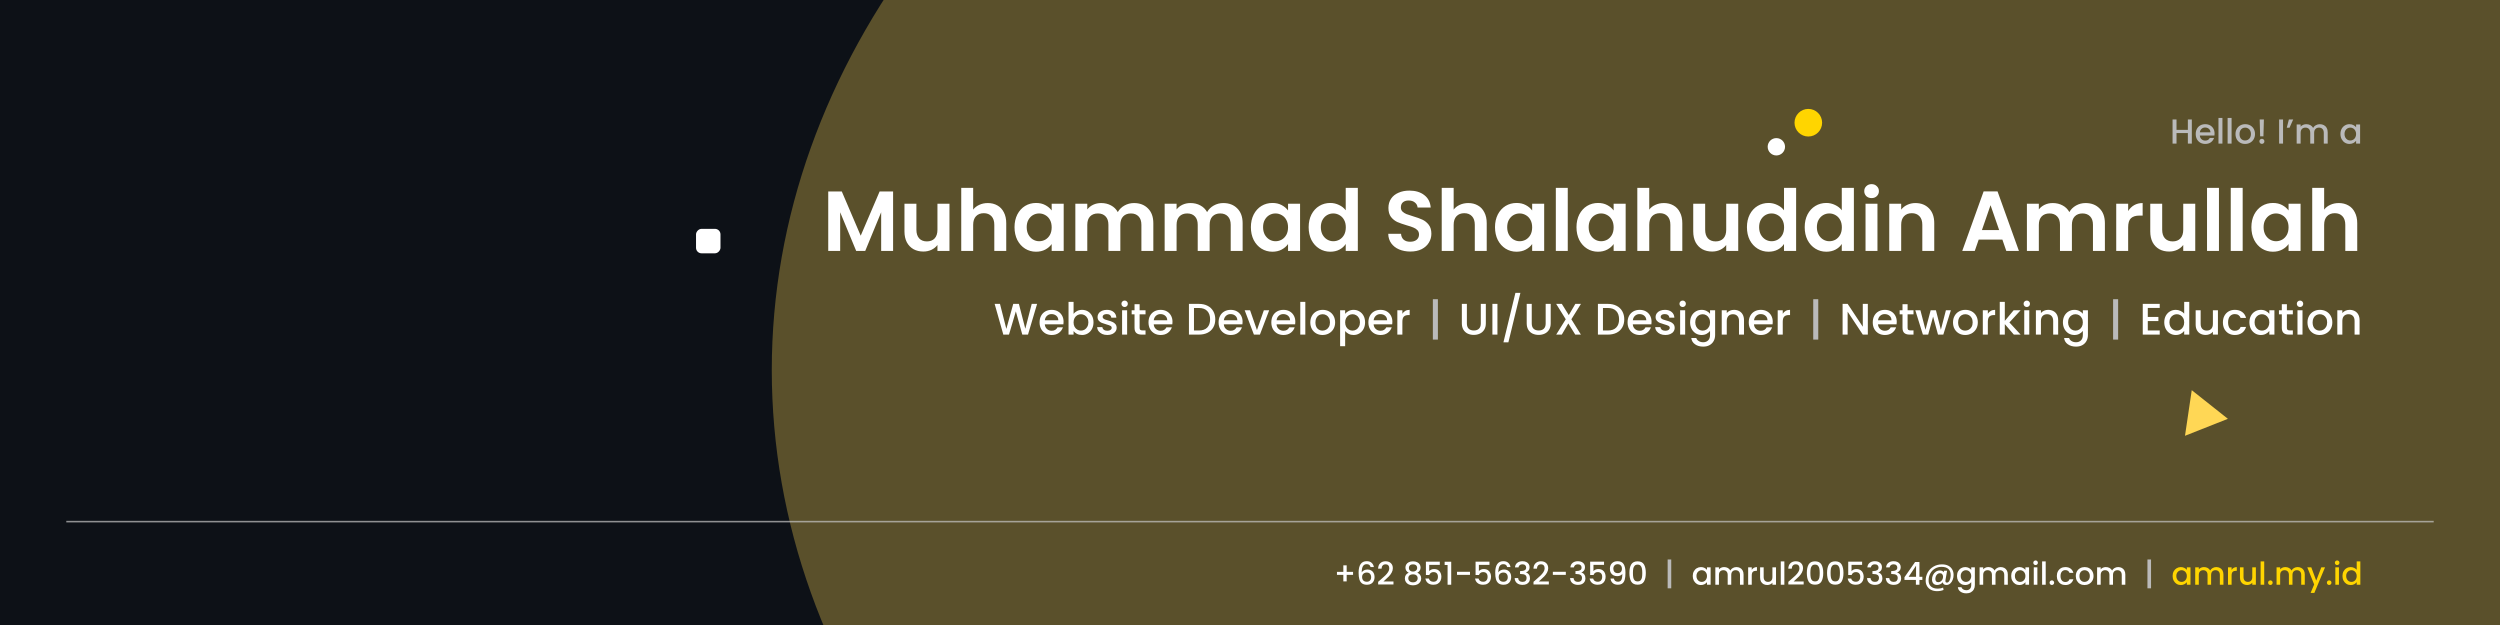 <svg width="1584" height="396" viewBox="0 0 1584 396" fill="none" xmlns="http://www.w3.org/2000/svg">
<g clip-path="url(#clip0_4_776)">
<rect width="1584" height="396" fill="#0D1117"/>
<g opacity="0.32" filter="url(#filter0_f_4_776)">
<ellipse cx="1204.5" cy="234.5" rx="715.5" ry="540.5" fill="#FFD755"/>
</g>
<path d="M1388.69 247.208L1411.59 265.365L1384.41 276.117L1388.69 247.208Z" fill="#FFD755"/>
<path d="M1388.74 75.71V91H1386.23V84.312H1379.04V91H1376.53V75.71H1379.04V82.266H1386.23V75.71H1388.74ZM1403.15 84.642C1403.15 85.097 1403.13 85.507 1403.07 85.874H1393.8C1393.88 86.842 1394.24 87.619 1394.88 88.206C1395.53 88.793 1396.32 89.086 1397.26 89.086C1398.61 89.086 1399.56 88.521 1400.12 87.392H1402.82C1402.46 88.507 1401.79 89.423 1400.82 90.142C1399.87 90.846 1398.68 91.198 1397.26 91.198C1396.1 91.198 1395.06 90.941 1394.13 90.428C1393.23 89.9 1392.51 89.167 1391.98 88.228C1391.47 87.275 1391.21 86.175 1391.21 84.928C1391.21 83.681 1391.46 82.589 1391.96 81.65C1392.47 80.697 1393.18 79.963 1394.09 79.45C1395.01 78.937 1396.07 78.68 1397.26 78.68C1398.4 78.68 1399.42 78.929 1400.32 79.428C1401.21 79.927 1401.91 80.631 1402.41 81.54C1402.91 82.435 1403.15 83.469 1403.15 84.642ZM1400.54 83.85C1400.52 82.926 1400.19 82.185 1399.55 81.628C1398.9 81.071 1398.1 80.792 1397.15 80.792C1396.28 80.792 1395.54 81.071 1394.93 81.628C1394.31 82.171 1393.94 82.911 1393.83 83.85H1400.54ZM1408.13 74.72V91H1405.62V74.72H1408.13ZM1413.93 74.72V91H1411.42V74.72H1413.93ZM1422.48 91.198C1421.34 91.198 1420.3 90.941 1419.38 90.428C1418.46 89.9 1417.73 89.167 1417.2 88.228C1416.67 87.275 1416.41 86.175 1416.41 84.928C1416.41 83.696 1416.68 82.603 1417.22 81.65C1417.77 80.697 1418.51 79.963 1419.45 79.45C1420.38 78.937 1421.43 78.68 1422.59 78.68C1423.75 78.68 1424.8 78.937 1425.74 79.45C1426.68 79.963 1427.42 80.697 1427.96 81.65C1428.5 82.603 1428.77 83.696 1428.77 84.928C1428.77 86.16 1428.5 87.253 1427.94 88.206C1427.38 89.159 1426.62 89.9 1425.65 90.428C1424.7 90.941 1423.64 91.198 1422.48 91.198ZM1422.48 89.02C1423.13 89.02 1423.73 88.866 1424.29 88.558C1424.86 88.25 1425.32 87.788 1425.67 87.172C1426.02 86.556 1426.2 85.808 1426.2 84.928C1426.2 84.048 1426.03 83.307 1425.69 82.706C1425.36 82.09 1424.91 81.628 1424.35 81.32C1423.79 81.012 1423.19 80.858 1422.55 80.858C1421.9 80.858 1421.3 81.012 1420.74 81.32C1420.2 81.628 1419.77 82.09 1419.45 82.706C1419.12 83.307 1418.96 84.048 1418.96 84.928C1418.96 86.233 1419.29 87.245 1419.95 87.964C1420.63 88.668 1421.47 89.02 1422.48 89.02ZM1434.4 75.71L1434.11 86.38H1432.02L1431.74 75.71H1434.4ZM1433.15 91.154C1432.69 91.154 1432.31 91 1432 90.692C1431.69 90.384 1431.54 90.003 1431.54 89.548C1431.54 89.093 1431.69 88.712 1432 88.404C1432.31 88.096 1432.69 87.942 1433.15 87.942C1433.59 87.942 1433.96 88.096 1434.27 88.404C1434.58 88.712 1434.73 89.093 1434.73 89.548C1434.73 90.003 1434.58 90.384 1434.27 90.692C1433.96 91 1433.59 91.154 1433.15 91.154ZM1446.54 75.71V91H1444.04V75.71H1446.54ZM1450.23 75.71H1452.96L1450.65 80.946H1448.89L1450.23 75.71ZM1469.84 78.68C1470.79 78.68 1471.64 78.878 1472.39 79.274C1473.15 79.67 1473.75 80.257 1474.17 81.034C1474.61 81.811 1474.83 82.75 1474.83 83.85V91H1472.35V84.224C1472.35 83.139 1472.08 82.31 1471.53 81.738C1470.99 81.151 1470.25 80.858 1469.31 80.858C1468.37 80.858 1467.62 81.151 1467.07 81.738C1466.52 82.31 1466.25 83.139 1466.25 84.224V91H1463.77V84.224C1463.77 83.139 1463.5 82.31 1462.95 81.738C1462.41 81.151 1461.67 80.858 1460.73 80.858C1459.79 80.858 1459.04 81.151 1458.49 81.738C1457.94 82.31 1457.67 83.139 1457.67 84.224V91H1455.17V78.878H1457.67V80.264C1458.08 79.765 1458.6 79.377 1459.24 79.098C1459.87 78.819 1460.54 78.68 1461.26 78.68C1462.23 78.68 1463.09 78.885 1463.86 79.296C1464.62 79.707 1465.2 80.301 1465.62 81.078C1465.98 80.345 1466.55 79.765 1467.33 79.34C1468.11 78.9 1468.94 78.68 1469.84 78.68ZM1482.9 84.884C1482.9 83.667 1483.15 82.589 1483.65 81.65C1484.17 80.711 1484.85 79.985 1485.72 79.472C1486.6 78.944 1487.57 78.68 1488.62 78.68C1489.58 78.68 1490.41 78.871 1491.11 79.252C1491.83 79.619 1492.4 80.081 1492.83 80.638V78.878H1495.36V91H1492.83V89.196C1492.4 89.768 1491.82 90.245 1491.09 90.626C1490.35 91.007 1489.52 91.198 1488.58 91.198C1487.54 91.198 1486.59 90.934 1485.72 90.406C1484.85 89.863 1484.17 89.115 1483.65 88.162C1483.15 87.194 1482.9 86.101 1482.9 84.884ZM1492.83 84.928C1492.83 84.092 1492.65 83.366 1492.3 82.75C1491.96 82.134 1491.51 81.665 1490.96 81.342C1490.4 81.019 1489.8 80.858 1489.15 80.858C1488.51 80.858 1487.91 81.019 1487.35 81.342C1486.79 81.65 1486.34 82.112 1485.98 82.728C1485.65 83.329 1485.48 84.048 1485.48 84.884C1485.48 85.72 1485.65 86.453 1485.98 87.084C1486.34 87.715 1486.79 88.199 1487.35 88.536C1487.92 88.859 1488.52 89.02 1489.15 89.02C1489.8 89.02 1490.4 88.859 1490.96 88.536C1491.51 88.213 1491.96 87.744 1492.3 87.128C1492.65 86.497 1492.83 85.764 1492.83 84.928Z" fill="#BABABA"/>
<path d="M565.865 121.308V159H558.305V134.484L548.207 159H542.483L532.331 134.484V159H524.771V121.308H533.357L545.345 149.334L557.333 121.308H565.865ZM601.581 129.084V159H593.967V155.22C592.995 156.516 591.717 157.542 590.133 158.298C588.585 159.018 586.893 159.378 585.057 159.378C582.717 159.378 580.647 158.892 578.847 157.92C577.047 156.912 575.625 155.454 574.581 153.546C573.573 151.602 573.069 149.298 573.069 146.634V129.084H580.629V145.554C580.629 147.93 581.223 149.766 582.411 151.062C583.599 152.322 585.219 152.952 587.271 152.952C589.359 152.952 590.997 152.322 592.185 151.062C593.373 149.766 593.967 147.93 593.967 145.554V129.084H601.581ZM625.888 128.652C628.156 128.652 630.172 129.156 631.936 130.164C633.7 131.136 635.068 132.594 636.04 134.538C637.048 136.446 637.552 138.75 637.552 141.45V159H629.992V142.476C629.992 140.1 629.398 138.282 628.21 137.022C627.022 135.726 625.402 135.078 623.35 135.078C621.262 135.078 619.606 135.726 618.382 137.022C617.194 138.282 616.6 140.1 616.6 142.476V159H609.04V119.04H616.6V132.81C617.572 131.514 618.868 130.506 620.488 129.786C622.108 129.03 623.908 128.652 625.888 128.652ZM642.798 143.934C642.798 140.91 643.392 138.228 644.58 135.888C645.804 133.548 647.442 131.748 649.494 130.488C651.582 129.228 653.904 128.598 656.46 128.598C658.692 128.598 660.636 129.048 662.292 129.948C663.984 130.848 665.334 131.982 666.342 133.35V129.084H673.956V159H666.342V154.626C665.37 156.03 664.02 157.2 662.292 158.136C660.6 159.036 658.638 159.486 656.406 159.486C653.886 159.486 651.582 158.838 649.494 157.542C647.442 156.246 645.804 154.428 644.58 152.088C643.392 149.712 642.798 146.994 642.798 143.934ZM666.342 144.042C666.342 142.206 665.982 140.64 665.262 139.344C664.542 138.012 663.57 137.004 662.346 136.32C661.122 135.6 659.808 135.24 658.404 135.24C657 135.24 655.704 135.582 654.516 136.266C653.328 136.95 652.356 137.958 651.6 139.29C650.88 140.586 650.52 142.134 650.52 143.934C650.52 145.734 650.88 147.318 651.6 148.686C652.356 150.018 653.328 151.044 654.516 151.764C655.74 152.484 657.036 152.844 658.404 152.844C659.808 152.844 661.122 152.502 662.346 151.818C663.57 151.098 664.542 150.09 665.262 148.794C665.982 147.462 666.342 145.878 666.342 144.042ZM718.491 128.652C722.163 128.652 725.115 129.786 727.347 132.054C729.615 134.286 730.749 137.418 730.749 141.45V159H723.189V142.476C723.189 140.136 722.595 138.354 721.407 137.13C720.219 135.87 718.599 135.24 716.547 135.24C714.495 135.24 712.857 135.87 711.633 137.13C710.445 138.354 709.851 140.136 709.851 142.476V159H702.291V142.476C702.291 140.136 701.697 138.354 700.509 137.13C699.321 135.87 697.701 135.24 695.649 135.24C693.561 135.24 691.905 135.87 690.681 137.13C689.493 138.354 688.899 140.136 688.899 142.476V159H681.339V129.084H688.899V132.702C689.871 131.442 691.113 130.452 692.625 129.732C694.173 129.012 695.865 128.652 697.701 128.652C700.041 128.652 702.129 129.156 703.965 130.164C705.801 131.136 707.223 132.54 708.231 134.376C709.203 132.648 710.607 131.262 712.443 130.218C714.315 129.174 716.331 128.652 718.491 128.652ZM775.075 128.652C778.747 128.652 781.699 129.786 783.931 132.054C786.199 134.286 787.333 137.418 787.333 141.45V159H779.773V142.476C779.773 140.136 779.179 138.354 777.991 137.13C776.803 135.87 775.183 135.24 773.131 135.24C771.079 135.24 769.441 135.87 768.217 137.13C767.029 138.354 766.435 140.136 766.435 142.476V159H758.875V142.476C758.875 140.136 758.281 138.354 757.093 137.13C755.905 135.87 754.285 135.24 752.233 135.24C750.145 135.24 748.489 135.87 747.265 137.13C746.077 138.354 745.483 140.136 745.483 142.476V159H737.923V129.084H745.483V132.702C746.455 131.442 747.697 130.452 749.209 129.732C750.757 129.012 752.449 128.652 754.285 128.652C756.625 128.652 758.713 129.156 760.549 130.164C762.385 131.136 763.807 132.54 764.815 134.376C765.787 132.648 767.191 131.262 769.027 130.218C770.899 129.174 772.915 128.652 775.075 128.652ZM792.563 143.934C792.563 140.91 793.157 138.228 794.345 135.888C795.569 133.548 797.207 131.748 799.259 130.488C801.347 129.228 803.669 128.598 806.225 128.598C808.457 128.598 810.401 129.048 812.057 129.948C813.749 130.848 815.099 131.982 816.107 133.35V129.084H823.721V159H816.107V154.626C815.135 156.03 813.785 157.2 812.057 158.136C810.365 159.036 808.403 159.486 806.171 159.486C803.651 159.486 801.347 158.838 799.259 157.542C797.207 156.246 795.569 154.428 794.345 152.088C793.157 149.712 792.563 146.994 792.563 143.934ZM816.107 144.042C816.107 142.206 815.747 140.64 815.027 139.344C814.307 138.012 813.335 137.004 812.111 136.32C810.887 135.6 809.573 135.24 808.169 135.24C806.765 135.24 805.469 135.582 804.281 136.266C803.093 136.95 802.121 137.958 801.365 139.29C800.645 140.586 800.285 142.134 800.285 143.934C800.285 145.734 800.645 147.318 801.365 148.686C802.121 150.018 803.093 151.044 804.281 151.764C805.505 152.484 806.801 152.844 808.169 152.844C809.573 152.844 810.887 152.502 812.111 151.818C813.335 151.098 814.307 150.09 815.027 148.794C815.747 147.462 816.107 145.878 816.107 144.042ZM829.161 143.934C829.161 140.91 829.755 138.228 830.943 135.888C832.167 133.548 833.823 131.748 835.911 130.488C837.999 129.228 840.321 128.598 842.877 128.598C844.821 128.598 846.675 129.03 848.439 129.894C850.203 130.722 851.607 131.838 852.651 133.242V119.04H860.319V159H852.651V154.572C851.715 156.048 850.401 157.236 848.709 158.136C847.017 159.036 845.055 159.486 842.823 159.486C840.303 159.486 837.999 158.838 835.911 157.542C833.823 156.246 832.167 154.428 830.943 152.088C829.755 149.712 829.161 146.994 829.161 143.934ZM852.705 144.042C852.705 142.206 852.345 140.64 851.625 139.344C850.905 138.012 849.933 137.004 848.709 136.32C847.485 135.6 846.171 135.24 844.767 135.24C843.363 135.24 842.067 135.582 840.879 136.266C839.691 136.95 838.719 137.958 837.963 139.29C837.243 140.586 836.883 142.134 836.883 143.934C836.883 145.734 837.243 147.318 837.963 148.686C838.719 150.018 839.691 151.044 840.879 151.764C842.103 152.484 843.399 152.844 844.767 152.844C846.171 152.844 847.485 152.502 848.709 151.818C849.933 151.098 850.905 150.09 851.625 148.794C852.345 147.462 852.705 145.878 852.705 144.042ZM893.584 159.378C890.956 159.378 888.58 158.928 886.456 158.028C884.368 157.128 882.712 155.832 881.488 154.14C880.264 152.448 879.634 150.45 879.598 148.146H887.698C887.806 149.694 888.346 150.918 889.318 151.818C890.326 152.718 891.694 153.168 893.422 153.168C895.186 153.168 896.572 152.754 897.58 151.926C898.588 151.062 899.092 149.946 899.092 148.578C899.092 147.462 898.75 146.544 898.066 145.824C897.382 145.104 896.518 144.546 895.474 144.15C894.466 143.718 893.062 143.25 891.262 142.746C888.814 142.026 886.816 141.324 885.268 140.64C883.756 139.92 882.442 138.858 881.326 137.454C880.246 136.014 879.706 134.106 879.706 131.73C879.706 129.498 880.264 127.554 881.38 125.898C882.496 124.242 884.062 122.982 886.078 122.118C888.094 121.218 890.398 120.768 892.99 120.768C896.878 120.768 900.028 121.722 902.44 123.63C904.888 125.502 906.238 128.13 906.49 131.514H898.174C898.102 130.218 897.544 129.156 896.5 128.328C895.492 127.464 894.142 127.032 892.45 127.032C890.974 127.032 889.786 127.41 888.886 128.166C888.022 128.922 887.59 130.02 887.59 131.46C887.59 132.468 887.914 133.314 888.562 133.998C889.246 134.646 890.074 135.186 891.046 135.618C892.054 136.014 893.458 136.482 895.258 137.022C897.706 137.742 899.704 138.462 901.252 139.182C902.8 139.902 904.132 140.982 905.248 142.422C906.364 143.862 906.922 145.752 906.922 148.092C906.922 150.108 906.4 151.98 905.356 153.708C904.312 155.436 902.782 156.822 900.766 157.866C898.75 158.874 896.356 159.378 893.584 159.378ZM930.324 128.652C932.592 128.652 934.608 129.156 936.372 130.164C938.136 131.136 939.504 132.594 940.476 134.538C941.484 136.446 941.988 138.75 941.988 141.45V159H934.428V142.476C934.428 140.1 933.834 138.282 932.646 137.022C931.458 135.726 929.838 135.078 927.786 135.078C925.698 135.078 924.042 135.726 922.818 137.022C921.63 138.282 921.036 140.1 921.036 142.476V159H913.476V119.04H921.036V132.81C922.008 131.514 923.304 130.506 924.924 129.786C926.544 129.03 928.344 128.652 930.324 128.652ZM947.233 143.934C947.233 140.91 947.827 138.228 949.015 135.888C950.239 133.548 951.877 131.748 953.929 130.488C956.017 129.228 958.339 128.598 960.895 128.598C963.127 128.598 965.071 129.048 966.727 129.948C968.419 130.848 969.769 131.982 970.777 133.35V129.084H978.391V159H970.777V154.626C969.805 156.03 968.455 157.2 966.727 158.136C965.035 159.036 963.073 159.486 960.841 159.486C958.321 159.486 956.017 158.838 953.929 157.542C951.877 156.246 950.239 154.428 949.015 152.088C947.827 149.712 947.233 146.994 947.233 143.934ZM970.777 144.042C970.777 142.206 970.417 140.64 969.697 139.344C968.977 138.012 968.005 137.004 966.781 136.32C965.557 135.6 964.243 135.24 962.839 135.24C961.435 135.24 960.139 135.582 958.951 136.266C957.763 136.95 956.791 137.958 956.035 139.29C955.315 140.586 954.955 142.134 954.955 143.934C954.955 145.734 955.315 147.318 956.035 148.686C956.791 150.018 957.763 151.044 958.951 151.764C960.175 152.484 961.471 152.844 962.839 152.844C964.243 152.844 965.557 152.502 966.781 151.818C968.005 151.098 968.977 150.09 969.697 148.794C970.417 147.462 970.777 145.878 970.777 144.042ZM993.335 119.04V159H985.775V119.04H993.335ZM998.86 143.934C998.86 140.91 999.454 138.228 1000.64 135.888C1001.87 133.548 1003.5 131.748 1005.56 130.488C1007.64 129.228 1009.97 128.598 1012.52 128.598C1014.75 128.598 1016.7 129.048 1018.35 129.948C1020.05 130.848 1021.4 131.982 1022.4 133.35V129.084H1030.02V159H1022.4V154.626C1021.43 156.03 1020.08 157.2 1018.35 158.136C1016.66 159.036 1014.7 159.486 1012.47 159.486C1009.95 159.486 1007.64 158.838 1005.56 157.542C1003.5 156.246 1001.87 154.428 1000.64 152.088C999.454 149.712 998.86 146.994 998.86 143.934ZM1022.4 144.042C1022.4 142.206 1022.04 140.64 1021.32 139.344C1020.6 138.012 1019.63 137.004 1018.41 136.32C1017.18 135.6 1015.87 135.24 1014.47 135.24C1013.06 135.24 1011.77 135.582 1010.58 136.266C1009.39 136.95 1008.42 137.958 1007.66 139.29C1006.94 140.586 1006.58 142.134 1006.58 143.934C1006.58 145.734 1006.94 147.318 1007.66 148.686C1008.42 150.018 1009.39 151.044 1010.58 151.764C1011.8 152.484 1013.1 152.844 1014.47 152.844C1015.87 152.844 1017.18 152.502 1018.41 151.818C1019.63 151.098 1020.6 150.09 1021.32 148.794C1022.04 147.462 1022.4 145.878 1022.4 144.042ZM1054.25 128.652C1056.52 128.652 1058.53 129.156 1060.3 130.164C1062.06 131.136 1063.43 132.594 1064.4 134.538C1065.41 136.446 1065.91 138.75 1065.91 141.45V159H1058.35V142.476C1058.35 140.1 1057.76 138.282 1056.57 137.022C1055.38 135.726 1053.76 135.078 1051.71 135.078C1049.62 135.078 1047.97 135.726 1046.74 137.022C1045.56 138.282 1044.96 140.1 1044.96 142.476V159H1037.4V119.04H1044.96V132.81C1045.93 131.514 1047.23 130.506 1048.85 129.786C1050.47 129.03 1052.27 128.652 1054.25 128.652ZM1101.34 129.084V159H1093.73V155.22C1092.76 156.516 1091.48 157.542 1089.9 158.298C1088.35 159.018 1086.66 159.378 1084.82 159.378C1082.48 159.378 1080.41 158.892 1078.61 157.92C1076.81 156.912 1075.39 155.454 1074.34 153.546C1073.34 151.602 1072.83 149.298 1072.83 146.634V129.084H1080.39V145.554C1080.39 147.93 1080.99 149.766 1082.17 151.062C1083.36 152.322 1084.98 152.952 1087.03 152.952C1089.12 152.952 1090.76 152.322 1091.95 151.062C1093.14 149.766 1093.73 147.93 1093.73 145.554V129.084H1101.34ZM1106.86 143.934C1106.86 140.91 1107.45 138.228 1108.64 135.888C1109.87 133.548 1111.52 131.748 1113.61 130.488C1115.7 129.228 1118.02 128.598 1120.58 128.598C1122.52 128.598 1124.37 129.03 1126.14 129.894C1127.9 130.722 1129.31 131.838 1130.35 133.242V119.04H1138.02V159H1130.35V154.572C1129.41 156.048 1128.1 157.236 1126.41 158.136C1124.72 159.036 1122.75 159.486 1120.52 159.486C1118 159.486 1115.7 158.838 1113.61 157.542C1111.52 156.246 1109.87 154.428 1108.64 152.088C1107.45 149.712 1106.86 146.994 1106.86 143.934ZM1130.4 144.042C1130.4 142.206 1130.04 140.64 1129.32 139.344C1128.6 138.012 1127.63 137.004 1126.41 136.32C1125.18 135.6 1123.87 135.24 1122.47 135.24C1121.06 135.24 1119.77 135.582 1118.58 136.266C1117.39 136.95 1116.42 137.958 1115.66 139.29C1114.94 140.586 1114.58 142.134 1114.58 143.934C1114.58 145.734 1114.94 147.318 1115.66 148.686C1116.42 150.018 1117.39 151.044 1118.58 151.764C1119.8 152.484 1121.1 152.844 1122.47 152.844C1123.87 152.844 1125.18 152.502 1126.41 151.818C1127.63 151.098 1128.6 150.09 1129.32 148.794C1130.04 147.462 1130.4 145.878 1130.4 144.042ZM1143.46 143.934C1143.46 140.91 1144.05 138.228 1145.24 135.888C1146.46 133.548 1148.12 131.748 1150.21 130.488C1152.3 129.228 1154.62 128.598 1157.17 128.598C1159.12 128.598 1160.97 129.03 1162.74 129.894C1164.5 130.722 1165.9 131.838 1166.95 133.242V119.04H1174.62V159H1166.95V154.572C1166.01 156.048 1164.7 157.236 1163.01 158.136C1161.31 159.036 1159.35 159.486 1157.12 159.486C1154.6 159.486 1152.3 158.838 1150.21 157.542C1148.12 156.246 1146.46 154.428 1145.24 152.088C1144.05 149.712 1143.46 146.994 1143.46 143.934ZM1167 144.042C1167 142.206 1166.64 140.64 1165.92 139.344C1165.2 138.012 1164.23 137.004 1163.01 136.32C1161.78 135.6 1160.47 135.24 1159.06 135.24C1157.66 135.24 1156.36 135.582 1155.18 136.266C1153.99 136.95 1153.02 137.958 1152.26 139.29C1151.54 140.586 1151.18 142.134 1151.18 143.934C1151.18 145.734 1151.54 147.318 1152.26 148.686C1153.02 150.018 1153.99 151.044 1155.18 151.764C1156.4 152.484 1157.7 152.844 1159.06 152.844C1160.47 152.844 1161.78 152.502 1163.01 151.818C1164.23 151.098 1165.2 150.09 1165.92 148.794C1166.64 147.462 1167 145.878 1167 144.042ZM1185.83 125.52C1184.5 125.52 1183.39 125.106 1182.49 124.278C1181.62 123.414 1181.19 122.352 1181.19 121.092C1181.19 119.832 1181.62 118.788 1182.49 117.96C1183.39 117.096 1184.5 116.664 1185.83 116.664C1187.17 116.664 1188.26 117.096 1189.13 117.96C1190.03 118.788 1190.48 119.832 1190.48 121.092C1190.48 122.352 1190.03 123.414 1189.13 124.278C1188.26 125.106 1187.17 125.52 1185.83 125.52ZM1189.56 129.084V159H1182V129.084H1189.56ZM1213.61 128.652C1217.17 128.652 1220.05 129.786 1222.25 132.054C1224.44 134.286 1225.54 137.418 1225.54 141.45V159H1217.98V142.476C1217.98 140.1 1217.39 138.282 1216.2 137.022C1215.01 135.726 1213.39 135.078 1211.34 135.078C1209.25 135.078 1207.59 135.726 1206.37 137.022C1205.18 138.282 1204.59 140.1 1204.59 142.476V159H1197.03V129.084H1204.59V132.81C1205.6 131.514 1206.87 130.506 1208.42 129.786C1210.01 129.03 1211.73 128.652 1213.61 128.652ZM1268.71 151.818H1253.7L1251.21 159H1243.28L1256.83 121.254H1265.63L1279.19 159H1271.19L1268.71 151.818ZM1266.66 145.77L1261.2 130.002L1255.75 145.77H1266.66ZM1321.4 128.652C1325.08 128.652 1328.03 129.786 1330.26 132.054C1332.53 134.286 1333.66 137.418 1333.66 141.45V159H1326.1V142.476C1326.1 140.136 1325.51 138.354 1324.32 137.13C1323.13 135.87 1321.51 135.24 1319.46 135.24C1317.41 135.24 1315.77 135.87 1314.55 137.13C1313.36 138.354 1312.76 140.136 1312.76 142.476V159H1305.2V142.476C1305.2 140.136 1304.61 138.354 1303.42 137.13C1302.23 135.87 1300.61 135.24 1298.56 135.24C1296.47 135.24 1294.82 135.87 1293.59 137.13C1292.41 138.354 1291.81 140.136 1291.81 142.476V159H1284.25V129.084H1291.81V132.702C1292.78 131.442 1294.03 130.452 1295.54 129.732C1297.09 129.012 1298.78 128.652 1300.61 128.652C1302.95 128.652 1305.04 129.156 1306.88 130.164C1308.71 131.136 1310.14 132.54 1311.14 134.376C1312.12 132.648 1313.52 131.262 1315.36 130.218C1317.23 129.174 1319.24 128.652 1321.4 128.652ZM1348.4 133.728C1349.37 132.144 1350.63 130.902 1352.18 130.002C1353.76 129.102 1355.56 128.652 1357.58 128.652V136.59H1355.58C1353.2 136.59 1351.4 137.148 1350.18 138.264C1348.99 139.38 1348.4 141.324 1348.4 144.096V159H1340.84V129.084H1348.4V133.728ZM1390.91 129.084V159H1383.3V155.22C1382.32 156.516 1381.05 157.542 1379.46 158.298C1377.91 159.018 1376.22 159.378 1374.39 159.378C1372.05 159.378 1369.98 158.892 1368.18 157.92C1366.38 156.912 1364.95 155.454 1363.91 153.546C1362.9 151.602 1362.4 149.298 1362.4 146.634V129.084H1369.96V145.554C1369.96 147.93 1370.55 149.766 1371.74 151.062C1372.93 152.322 1374.55 152.952 1376.6 152.952C1378.69 152.952 1380.33 152.322 1381.51 151.062C1382.7 149.766 1383.3 147.93 1383.3 145.554V129.084H1390.91ZM1405.93 119.04V159H1398.37V119.04H1405.93ZM1420.96 119.04V159H1413.4V119.04H1420.96ZM1426.48 143.934C1426.48 140.91 1427.08 138.228 1428.27 135.888C1429.49 133.548 1431.13 131.748 1433.18 130.488C1435.27 129.228 1437.59 128.598 1440.15 128.598C1442.38 128.598 1444.32 129.048 1445.98 129.948C1447.67 130.848 1449.02 131.982 1450.03 133.35V129.084H1457.64V159H1450.03V154.626C1449.06 156.03 1447.71 157.2 1445.98 158.136C1444.29 159.036 1442.32 159.486 1440.09 159.486C1437.57 159.486 1435.27 158.838 1433.18 157.542C1431.13 156.246 1429.49 154.428 1428.27 152.088C1427.08 149.712 1426.48 146.994 1426.48 143.934ZM1450.03 144.042C1450.03 142.206 1449.67 140.64 1448.95 139.344C1448.23 138.012 1447.26 137.004 1446.03 136.32C1444.81 135.6 1443.49 135.24 1442.09 135.24C1440.69 135.24 1439.39 135.582 1438.2 136.266C1437.01 136.95 1436.04 137.958 1435.29 139.29C1434.57 140.586 1434.21 142.134 1434.21 143.934C1434.21 145.734 1434.57 147.318 1435.29 148.686C1436.04 150.018 1437.01 151.044 1438.2 151.764C1439.43 152.484 1440.72 152.844 1442.09 152.844C1443.49 152.844 1444.81 152.502 1446.03 151.818C1447.26 151.098 1448.23 150.09 1448.95 148.794C1449.67 147.462 1450.03 145.878 1450.03 144.042ZM1481.87 128.652C1484.14 128.652 1486.16 129.156 1487.92 130.164C1489.68 131.136 1491.05 132.594 1492.02 134.538C1493.03 136.446 1493.54 138.75 1493.54 141.45V159H1485.98V142.476C1485.98 140.1 1485.38 138.282 1484.19 137.022C1483.01 135.726 1481.39 135.078 1479.33 135.078C1477.25 135.078 1475.59 135.726 1474.37 137.022C1473.18 138.282 1472.58 140.1 1472.58 142.476V159H1465.02V119.04H1472.58V132.81C1473.56 131.514 1474.85 130.506 1476.47 129.786C1478.09 129.03 1479.89 128.652 1481.87 128.652Z" fill="white"/>
<path d="M657.108 192.54L651.34 212H647.728L643.64 197.272L639.3 212L635.716 212.028L630.2 192.54H633.588L637.62 208.388L641.988 192.54H645.572L649.632 208.304L653.692 192.54H657.108ZM673.881 203.908C673.881 204.487 673.843 205.009 673.769 205.476H661.981C662.074 206.708 662.531 207.697 663.353 208.444C664.174 209.191 665.182 209.564 666.377 209.564C668.094 209.564 669.307 208.845 670.017 207.408H673.461C672.994 208.827 672.145 209.993 670.913 210.908C669.699 211.804 668.187 212.252 666.377 212.252C664.902 212.252 663.577 211.925 662.401 211.272C661.243 210.6 660.329 209.667 659.657 208.472C659.003 207.259 658.677 205.859 658.677 204.272C658.677 202.685 658.994 201.295 659.629 200.1C660.282 198.887 661.187 197.953 662.345 197.3C663.521 196.647 664.865 196.32 666.377 196.32C667.833 196.32 669.13 196.637 670.269 197.272C671.407 197.907 672.294 198.803 672.929 199.96C673.563 201.099 673.881 202.415 673.881 203.908ZM670.549 202.9C670.53 201.724 670.11 200.781 669.289 200.072C668.467 199.363 667.45 199.008 666.237 199.008C665.135 199.008 664.193 199.363 663.409 200.072C662.625 200.763 662.158 201.705 662.009 202.9H670.549ZM680.214 198.868C680.755 198.121 681.493 197.515 682.426 197.048C683.378 196.563 684.433 196.32 685.59 196.32C686.953 196.32 688.185 196.647 689.286 197.3C690.387 197.953 691.255 198.887 691.89 200.1C692.525 201.295 692.842 202.667 692.842 204.216C692.842 205.765 692.525 207.156 691.89 208.388C691.255 209.601 690.378 210.553 689.258 211.244C688.157 211.916 686.934 212.252 685.59 212.252C684.395 212.252 683.331 212.019 682.398 211.552C681.483 211.085 680.755 210.488 680.214 209.76V212H677.022V191.28H680.214V198.868ZM689.594 204.216C689.594 203.152 689.37 202.237 688.922 201.472C688.493 200.688 687.914 200.1 687.186 199.708C686.477 199.297 685.711 199.092 684.89 199.092C684.087 199.092 683.322 199.297 682.594 199.708C681.885 200.119 681.306 200.716 680.858 201.5C680.429 202.284 680.214 203.208 680.214 204.272C680.214 205.336 680.429 206.269 680.858 207.072C681.306 207.856 681.885 208.453 682.594 208.864C683.322 209.275 684.087 209.48 684.89 209.48C685.711 209.48 686.477 209.275 687.186 208.864C687.914 208.435 688.493 207.819 688.922 207.016C689.37 206.213 689.594 205.28 689.594 204.216ZM701.598 212.252C700.385 212.252 699.293 212.037 698.322 211.608C697.37 211.16 696.614 210.563 696.054 209.816C695.494 209.051 695.196 208.201 695.158 207.268H698.462C698.518 207.921 698.826 208.472 699.386 208.92C699.965 209.349 700.684 209.564 701.542 209.564C702.438 209.564 703.129 209.396 703.614 209.06C704.118 208.705 704.37 208.257 704.37 207.716C704.37 207.137 704.09 206.708 703.53 206.428C702.989 206.148 702.121 205.84 700.926 205.504C699.769 205.187 698.826 204.879 698.098 204.58C697.37 204.281 696.736 203.824 696.194 203.208C695.672 202.592 695.41 201.78 695.41 200.772C695.41 199.951 695.653 199.204 696.138 198.532C696.624 197.841 697.314 197.3 698.21 196.908C699.125 196.516 700.17 196.32 701.346 196.32C703.101 196.32 704.51 196.768 705.574 197.664C706.657 198.541 707.236 199.745 707.31 201.276H704.118C704.062 200.585 703.782 200.035 703.278 199.624C702.774 199.213 702.093 199.008 701.234 199.008C700.394 199.008 699.75 199.167 699.302 199.484C698.854 199.801 698.63 200.221 698.63 200.744C698.63 201.155 698.78 201.5 699.078 201.78C699.377 202.06 699.741 202.284 700.17 202.452C700.6 202.601 701.234 202.797 702.074 203.04C703.194 203.339 704.109 203.647 704.818 203.964C705.546 204.263 706.172 204.711 706.694 205.308C707.217 205.905 707.488 206.699 707.506 207.688C707.506 208.565 707.264 209.349 706.778 210.04C706.293 210.731 705.602 211.272 704.706 211.664C703.829 212.056 702.793 212.252 701.598 212.252ZM712.579 194.528C712.001 194.528 711.515 194.332 711.123 193.94C710.731 193.548 710.535 193.063 710.535 192.484C710.535 191.905 710.731 191.42 711.123 191.028C711.515 190.636 712.001 190.44 712.579 190.44C713.139 190.44 713.615 190.636 714.007 191.028C714.399 191.42 714.595 191.905 714.595 192.484C714.595 193.063 714.399 193.548 714.007 193.94C713.615 194.332 713.139 194.528 712.579 194.528ZM714.147 196.572V212H710.955V196.572H714.147ZM722.062 199.176V207.716C722.062 208.295 722.193 208.715 722.454 208.976C722.734 209.219 723.201 209.34 723.854 209.34H725.814V212H723.294C721.857 212 720.756 211.664 719.99 210.992C719.225 210.32 718.842 209.228 718.842 207.716V199.176H717.022V196.572H718.842V192.736H722.062V196.572H725.814V199.176H722.062ZM742.896 203.908C742.896 204.487 742.859 205.009 742.784 205.476H730.996C731.09 206.708 731.547 207.697 732.368 208.444C733.19 209.191 734.198 209.564 735.392 209.564C737.11 209.564 738.323 208.845 739.032 207.408H742.476C742.01 208.827 741.16 209.993 739.928 210.908C738.715 211.804 737.203 212.252 735.392 212.252C733.918 212.252 732.592 211.925 731.416 211.272C730.259 210.6 729.344 209.667 728.672 208.472C728.019 207.259 727.692 205.859 727.692 204.272C727.692 202.685 728.01 201.295 728.644 200.1C729.298 198.887 730.203 197.953 731.36 197.3C732.536 196.647 733.88 196.32 735.392 196.32C736.848 196.32 738.146 196.637 739.284 197.272C740.423 197.907 741.31 198.803 741.944 199.96C742.579 201.099 742.896 202.415 742.896 203.908ZM739.564 202.9C739.546 201.724 739.126 200.781 738.304 200.072C737.483 199.363 736.466 199.008 735.252 199.008C734.151 199.008 733.208 199.363 732.424 200.072C731.64 200.763 731.174 201.705 731.024 202.9H739.564ZM759.667 192.54C761.739 192.54 763.55 192.941 765.099 193.744C766.667 194.528 767.871 195.667 768.711 197.16C769.57 198.635 769.999 200.361 769.999 202.34C769.999 204.319 769.57 206.036 768.711 207.492C767.871 208.948 766.667 210.068 765.099 210.852C763.55 211.617 761.739 212 759.667 212H753.311V192.54H759.667ZM759.667 209.396C761.944 209.396 763.69 208.78 764.903 207.548C766.116 206.316 766.723 204.58 766.723 202.34C766.723 200.081 766.116 198.317 764.903 197.048C763.69 195.779 761.944 195.144 759.667 195.144H756.503V209.396H759.667ZM787.303 203.908C787.303 204.487 787.265 205.009 787.191 205.476H775.403C775.496 206.708 775.953 207.697 776.775 208.444C777.596 209.191 778.604 209.564 779.799 209.564C781.516 209.564 782.729 208.845 783.439 207.408H786.882C786.416 208.827 785.567 209.993 784.335 210.908C783.121 211.804 781.609 212.252 779.799 212.252C778.324 212.252 776.999 211.925 775.823 211.272C774.665 210.6 773.751 209.667 773.079 208.472C772.425 207.259 772.099 205.859 772.099 204.272C772.099 202.685 772.416 201.295 773.051 200.1C773.704 198.887 774.609 197.953 775.767 197.3C776.943 196.647 778.287 196.32 779.799 196.32C781.255 196.32 782.552 196.637 783.691 197.272C784.829 197.907 785.716 198.803 786.351 199.96C786.985 201.099 787.303 202.415 787.303 203.908ZM783.971 202.9C783.952 201.724 783.532 200.781 782.711 200.072C781.889 199.363 780.872 199.008 779.659 199.008C778.557 199.008 777.615 199.363 776.831 200.072C776.047 200.763 775.58 201.705 775.431 202.9H783.971ZM796.408 209.144L800.776 196.572H804.164L798.284 212H794.476L788.624 196.572H792.04L796.408 209.144ZM820.717 203.908C820.717 204.487 820.679 205.009 820.605 205.476H808.817C808.91 206.708 809.367 207.697 810.189 208.444C811.01 209.191 812.018 209.564 813.213 209.564C814.93 209.564 816.143 208.845 816.853 207.408H820.297C819.83 208.827 818.981 209.993 817.749 210.908C816.535 211.804 815.023 212.252 813.213 212.252C811.738 212.252 810.413 211.925 809.237 211.272C808.079 210.6 807.165 209.667 806.493 208.472C805.839 207.259 805.513 205.859 805.513 204.272C805.513 202.685 805.83 201.295 806.465 200.1C807.118 198.887 808.023 197.953 809.181 197.3C810.357 196.647 811.701 196.32 813.213 196.32C814.669 196.32 815.966 196.637 817.105 197.272C818.243 197.907 819.13 198.803 819.765 199.96C820.399 201.099 820.717 202.415 820.717 203.908ZM817.385 202.9C817.366 201.724 816.946 200.781 816.125 200.072C815.303 199.363 814.286 199.008 813.073 199.008C811.971 199.008 811.029 199.363 810.245 200.072C809.461 200.763 808.994 201.705 808.845 202.9H817.385ZM827.05 191.28V212H823.858V191.28H827.05ZM837.933 212.252C836.477 212.252 835.161 211.925 833.985 211.272C832.809 210.6 831.885 209.667 831.213 208.472C830.541 207.259 830.205 205.859 830.205 204.272C830.205 202.704 830.55 201.313 831.241 200.1C831.931 198.887 832.874 197.953 834.069 197.3C835.263 196.647 836.598 196.32 838.073 196.32C839.547 196.32 840.882 196.647 842.077 197.3C843.271 197.953 844.214 198.887 844.905 200.1C845.595 201.313 845.941 202.704 845.941 204.272C845.941 205.84 845.586 207.231 844.877 208.444C844.167 209.657 843.197 210.6 841.965 211.272C840.751 211.925 839.407 212.252 837.933 212.252ZM837.933 209.48C838.754 209.48 839.519 209.284 840.229 208.892C840.957 208.5 841.545 207.912 841.993 207.128C842.441 206.344 842.665 205.392 842.665 204.272C842.665 203.152 842.45 202.209 842.021 201.444C841.591 200.66 841.022 200.072 840.313 199.68C839.603 199.288 838.838 199.092 838.017 199.092C837.195 199.092 836.43 199.288 835.721 199.68C835.03 200.072 834.479 200.66 834.069 201.444C833.658 202.209 833.453 203.152 833.453 204.272C833.453 205.933 833.873 207.221 834.713 208.136C835.571 209.032 836.645 209.48 837.933 209.48ZM852.288 198.84C852.829 198.131 853.567 197.533 854.5 197.048C855.433 196.563 856.488 196.32 857.664 196.32C859.008 196.32 860.231 196.656 861.332 197.328C862.452 197.981 863.329 198.905 863.964 200.1C864.599 201.295 864.916 202.667 864.916 204.216C864.916 205.765 864.599 207.156 863.964 208.388C863.329 209.601 862.452 210.553 861.332 211.244C860.231 211.916 859.008 212.252 857.664 212.252C856.488 212.252 855.443 212.019 854.528 211.552C853.613 211.067 852.867 210.469 852.288 209.76V219.336H849.096V196.572H852.288V198.84ZM861.668 204.216C861.668 203.152 861.444 202.237 860.996 201.472C860.567 200.688 859.988 200.1 859.26 199.708C858.551 199.297 857.785 199.092 856.964 199.092C856.161 199.092 855.396 199.297 854.668 199.708C853.959 200.119 853.38 200.716 852.932 201.5C852.503 202.284 852.288 203.208 852.288 204.272C852.288 205.336 852.503 206.269 852.932 207.072C853.38 207.856 853.959 208.453 854.668 208.864C855.396 209.275 856.161 209.48 856.964 209.48C857.785 209.48 858.551 209.275 859.26 208.864C859.988 208.435 860.567 207.819 860.996 207.016C861.444 206.213 861.668 205.28 861.668 204.216ZM882.213 203.908C882.213 204.487 882.175 205.009 882.101 205.476H870.313C870.406 206.708 870.863 207.697 871.685 208.444C872.506 209.191 873.514 209.564 874.709 209.564C876.426 209.564 877.639 208.845 878.349 207.408H881.793C881.326 208.827 880.477 209.993 879.245 210.908C878.031 211.804 876.519 212.252 874.709 212.252C873.234 212.252 871.909 211.925 870.733 211.272C869.575 210.6 868.661 209.667 867.989 208.472C867.335 207.259 867.009 205.859 867.009 204.272C867.009 202.685 867.326 201.295 867.961 200.1C868.614 198.887 869.519 197.953 870.677 197.3C871.853 196.647 873.197 196.32 874.709 196.32C876.165 196.32 877.462 196.637 878.601 197.272C879.739 197.907 880.626 198.803 881.261 199.96C881.895 201.099 882.213 202.415 882.213 203.908ZM878.881 202.9C878.862 201.724 878.442 200.781 877.621 200.072C876.799 199.363 875.782 199.008 874.569 199.008C873.467 199.008 872.525 199.363 871.741 200.072C870.957 200.763 870.49 201.705 870.341 202.9H878.881ZM888.546 198.812C889.013 198.028 889.629 197.421 890.394 196.992C891.178 196.544 892.102 196.32 893.166 196.32V199.624H892.354C891.103 199.624 890.151 199.941 889.498 200.576C888.863 201.211 888.546 202.312 888.546 203.88V212H885.354V196.572H888.546V198.812Z" fill="white"/>
<path d="M911.054 215.164H907.862V189.572H911.054V215.164Z" fill="#BABABA"/>
<path d="M929.416 192.54V204.944C929.416 206.419 929.799 207.529 930.564 208.276C931.348 209.023 932.431 209.396 933.812 209.396C935.212 209.396 936.295 209.023 937.06 208.276C937.844 207.529 938.236 206.419 938.236 204.944V192.54H941.428V204.888C941.428 206.475 941.083 207.819 940.392 208.92C939.702 210.021 938.778 210.843 937.62 211.384C936.463 211.925 935.184 212.196 933.784 212.196C932.384 212.196 931.106 211.925 929.948 211.384C928.81 210.843 927.904 210.021 927.232 208.92C926.56 207.819 926.224 206.475 926.224 204.888V192.54H929.416ZM948.776 192.54V212H945.584V192.54H948.776ZM963.327 185.568L955.711 216.9H952.575L960.163 185.568H963.327ZM970.514 192.54V204.944C970.514 206.419 970.897 207.529 971.662 208.276C972.446 209.023 973.529 209.396 974.91 209.396C976.31 209.396 977.393 209.023 978.158 208.276C978.942 207.529 979.334 206.419 979.334 204.944V192.54H982.526V204.888C982.526 206.475 982.181 207.819 981.49 208.92C980.799 210.021 979.875 210.843 978.718 211.384C977.561 211.925 976.282 212.196 974.882 212.196C973.482 212.196 972.203 211.925 971.046 211.384C969.907 210.843 969.002 210.021 968.33 208.92C967.658 207.819 967.322 206.475 967.322 204.888V192.54H970.514ZM995.614 202.284L1001.66 212H998.078L993.682 204.944L989.566 212H986.01L992.058 202.284L985.982 192.54H989.566L993.99 199.652L998.134 192.54H1001.69L995.614 202.284ZM1018.8 192.54C1020.87 192.54 1022.68 192.941 1024.23 193.744C1025.8 194.528 1027 195.667 1027.84 197.16C1028.7 198.635 1029.13 200.361 1029.13 202.34C1029.13 204.319 1028.7 206.036 1027.84 207.492C1027 208.948 1025.8 210.068 1024.23 210.852C1022.68 211.617 1020.87 212 1018.8 212H1012.44V192.54H1018.8ZM1018.8 209.396C1021.07 209.396 1022.82 208.78 1024.03 207.548C1025.25 206.316 1025.85 204.58 1025.85 202.34C1025.85 200.081 1025.25 198.317 1024.03 197.048C1022.82 195.779 1021.07 195.144 1018.8 195.144H1015.63V209.396H1018.8ZM1046.43 203.908C1046.43 204.487 1046.39 205.009 1046.32 205.476H1034.53C1034.62 206.708 1035.08 207.697 1035.9 208.444C1036.72 209.191 1037.73 209.564 1038.93 209.564C1040.64 209.564 1041.86 208.845 1042.57 207.408H1046.01C1045.54 208.827 1044.7 209.993 1043.46 210.908C1042.25 211.804 1040.74 212.252 1038.93 212.252C1037.45 212.252 1036.13 211.925 1034.95 211.272C1033.79 210.6 1032.88 209.667 1032.21 208.472C1031.55 207.259 1031.23 205.859 1031.23 204.272C1031.23 202.685 1031.54 201.295 1032.18 200.1C1032.83 198.887 1033.74 197.953 1034.9 197.3C1036.07 196.647 1037.42 196.32 1038.93 196.32C1040.38 196.32 1041.68 196.637 1042.82 197.272C1043.96 197.907 1044.84 198.803 1045.48 199.96C1046.11 201.099 1046.43 202.415 1046.43 203.908ZM1043.1 202.9C1043.08 201.724 1042.66 200.781 1041.84 200.072C1041.02 199.363 1040 199.008 1038.79 199.008C1037.69 199.008 1036.74 199.363 1035.96 200.072C1035.18 200.763 1034.71 201.705 1034.56 202.9H1043.1ZM1055.17 212.252C1053.96 212.252 1052.87 212.037 1051.9 211.608C1050.94 211.16 1050.19 210.563 1049.63 209.816C1049.07 209.051 1048.77 208.201 1048.73 207.268H1052.04C1052.09 207.921 1052.4 208.472 1052.96 208.92C1053.54 209.349 1054.26 209.564 1055.12 209.564C1056.01 209.564 1056.7 209.396 1057.19 209.06C1057.69 208.705 1057.94 208.257 1057.94 207.716C1057.94 207.137 1057.66 206.708 1057.1 206.428C1056.56 206.148 1055.7 205.84 1054.5 205.504C1053.34 205.187 1052.4 204.879 1051.67 204.58C1050.94 204.281 1050.31 203.824 1049.77 203.208C1049.25 202.592 1048.98 201.78 1048.98 200.772C1048.98 199.951 1049.23 199.204 1049.71 198.532C1050.2 197.841 1050.89 197.3 1051.78 196.908C1052.7 196.516 1053.74 196.32 1054.92 196.32C1056.68 196.32 1058.08 196.768 1059.15 197.664C1060.23 198.541 1060.81 199.745 1060.88 201.276H1057.69C1057.64 200.585 1057.36 200.035 1056.85 199.624C1056.35 199.213 1055.67 199.008 1054.81 199.008C1053.97 199.008 1053.32 199.167 1052.88 199.484C1052.43 199.801 1052.2 200.221 1052.2 200.744C1052.2 201.155 1052.35 201.5 1052.65 201.78C1052.95 202.06 1053.32 202.284 1053.74 202.452C1054.17 202.601 1054.81 202.797 1055.65 203.04C1056.77 203.339 1057.68 203.647 1058.39 203.964C1059.12 204.263 1059.75 204.711 1060.27 205.308C1060.79 205.905 1061.06 206.699 1061.08 207.688C1061.08 208.565 1060.84 209.349 1060.35 210.04C1059.87 210.731 1059.18 211.272 1058.28 211.664C1057.4 212.056 1056.37 212.252 1055.17 212.252ZM1066.15 194.528C1065.58 194.528 1065.09 194.332 1064.7 193.94C1064.31 193.548 1064.11 193.063 1064.11 192.484C1064.11 191.905 1064.31 191.42 1064.7 191.028C1065.09 190.636 1065.58 190.44 1066.15 190.44C1066.71 190.44 1067.19 190.636 1067.58 191.028C1067.97 191.42 1068.17 191.905 1068.17 192.484C1068.17 193.063 1067.97 193.548 1067.58 193.94C1067.19 194.332 1066.71 194.528 1066.15 194.528ZM1067.72 196.572V212H1064.53V196.572H1067.72ZM1078.13 196.32C1079.32 196.32 1080.38 196.563 1081.29 197.048C1082.23 197.515 1082.95 198.103 1083.48 198.812V196.572H1086.7V212.252C1086.7 213.671 1086.4 214.931 1085.8 216.032C1085.2 217.152 1084.34 218.029 1083.2 218.664C1082.08 219.299 1080.73 219.616 1079.16 219.616C1077.07 219.616 1075.34 219.121 1073.96 218.132C1072.58 217.161 1071.79 215.836 1071.6 214.156H1074.77C1075.01 214.959 1075.52 215.603 1076.31 216.088C1077.11 216.592 1078.06 216.844 1079.16 216.844C1080.45 216.844 1081.49 216.452 1082.27 215.668C1083.08 214.884 1083.48 213.745 1083.48 212.252V209.676C1082.94 210.404 1082.2 211.02 1081.26 211.524C1080.35 212.009 1079.3 212.252 1078.13 212.252C1076.78 212.252 1075.55 211.916 1074.43 211.244C1073.33 210.553 1072.45 209.601 1071.8 208.388C1071.17 207.156 1070.85 205.765 1070.85 204.216C1070.85 202.667 1071.17 201.295 1071.8 200.1C1072.45 198.905 1073.33 197.981 1074.43 197.328C1075.55 196.656 1076.78 196.32 1078.13 196.32ZM1083.48 204.272C1083.48 203.208 1083.25 202.284 1082.8 201.5C1082.38 200.716 1081.81 200.119 1081.1 199.708C1080.39 199.297 1079.62 199.092 1078.8 199.092C1077.98 199.092 1077.21 199.297 1076.5 199.708C1075.8 200.1 1075.22 200.688 1074.77 201.472C1074.34 202.237 1074.12 203.152 1074.12 204.216C1074.12 205.28 1074.34 206.213 1074.77 207.016C1075.22 207.819 1075.8 208.435 1076.5 208.864C1077.23 209.275 1078 209.48 1078.8 209.48C1079.62 209.48 1080.39 209.275 1081.1 208.864C1081.81 208.453 1082.38 207.856 1082.8 207.072C1083.25 206.269 1083.48 205.336 1083.48 204.272ZM1098.67 196.32C1099.89 196.32 1100.97 196.572 1101.92 197.076C1102.89 197.58 1103.65 198.327 1104.19 199.316C1104.73 200.305 1105 201.5 1105 202.9V212H1101.84V203.376C1101.84 201.995 1101.49 200.94 1100.8 200.212C1100.11 199.465 1099.17 199.092 1097.97 199.092C1096.78 199.092 1095.83 199.465 1095.12 200.212C1094.43 200.94 1094.08 201.995 1094.08 203.376V212H1090.89V196.572H1094.08V198.336C1094.6 197.701 1095.27 197.207 1096.07 196.852C1096.89 196.497 1097.76 196.32 1098.67 196.32ZM1123.21 203.908C1123.21 204.487 1123.18 205.009 1123.1 205.476H1111.31C1111.41 206.708 1111.86 207.697 1112.68 208.444C1113.51 209.191 1114.51 209.564 1115.71 209.564C1117.43 209.564 1118.64 208.845 1119.35 207.408H1122.79C1122.33 208.827 1121.48 209.993 1120.24 210.908C1119.03 211.804 1117.52 212.252 1115.71 212.252C1114.23 212.252 1112.91 211.925 1111.73 211.272C1110.58 210.6 1109.66 209.667 1108.99 208.472C1108.34 207.259 1108.01 205.859 1108.01 204.272C1108.01 202.685 1108.33 201.295 1108.96 200.1C1109.61 198.887 1110.52 197.953 1111.68 197.3C1112.85 196.647 1114.2 196.32 1115.71 196.32C1117.16 196.32 1118.46 196.637 1119.6 197.272C1120.74 197.907 1121.63 198.803 1122.26 199.96C1122.9 201.099 1123.21 202.415 1123.21 203.908ZM1119.88 202.9C1119.86 201.724 1119.44 200.781 1118.62 200.072C1117.8 199.363 1116.78 199.008 1115.57 199.008C1114.47 199.008 1113.52 199.363 1112.74 200.072C1111.96 200.763 1111.49 201.705 1111.34 202.9H1119.88ZM1129.55 198.812C1130.01 198.028 1130.63 197.421 1131.39 196.992C1132.18 196.544 1133.1 196.32 1134.17 196.32V199.624H1133.35C1132.1 199.624 1131.15 199.941 1130.5 200.576C1129.86 201.211 1129.55 202.312 1129.55 203.88V212H1126.35V196.572H1129.55V198.812Z" fill="white"/>
<path d="M1152.05 215.164H1148.86V189.572H1152.05V215.164Z" fill="#BABABA"/>
<path d="M1183.46 212H1180.26L1170.66 197.468V212H1167.47V192.512H1170.66L1180.26 207.016V192.512H1183.46V212ZM1201.79 203.908C1201.79 204.487 1201.75 205.009 1201.67 205.476H1189.89C1189.98 206.708 1190.44 207.697 1191.26 208.444C1192.08 209.191 1193.09 209.564 1194.28 209.564C1196 209.564 1197.21 208.845 1197.92 207.408H1201.37C1200.9 208.827 1200.05 209.993 1198.82 210.908C1197.61 211.804 1196.09 212.252 1194.28 212.252C1192.81 212.252 1191.48 211.925 1190.31 211.272C1189.15 210.6 1188.23 209.667 1187.56 208.472C1186.91 207.259 1186.58 205.859 1186.58 204.272C1186.58 202.685 1186.9 201.295 1187.53 200.1C1188.19 198.887 1189.09 197.953 1190.25 197.3C1191.43 196.647 1192.77 196.32 1194.28 196.32C1195.74 196.32 1197.04 196.637 1198.17 197.272C1199.31 197.907 1200.2 198.803 1200.83 199.96C1201.47 201.099 1201.79 202.415 1201.79 203.908ZM1198.45 202.9C1198.44 201.724 1198.02 200.781 1197.19 200.072C1196.37 199.363 1195.36 199.008 1194.14 199.008C1193.04 199.008 1192.1 199.363 1191.31 200.072C1190.53 200.763 1190.06 201.705 1189.91 202.9H1198.45ZM1208.65 199.176V207.716C1208.65 208.295 1208.78 208.715 1209.04 208.976C1209.32 209.219 1209.79 209.34 1210.44 209.34H1212.4V212H1209.88C1208.45 212 1207.35 211.664 1206.58 210.992C1205.81 210.32 1205.43 209.228 1205.43 207.716V199.176H1203.61V196.572H1205.43V192.736H1208.65V196.572H1212.4V199.176H1208.65ZM1236.07 196.572L1231.28 212H1227.92L1224.81 200.604L1221.7 212H1218.34L1213.53 196.572H1216.77L1219.99 208.976L1223.27 196.572H1226.6L1229.74 208.92L1232.93 196.572H1236.07ZM1245.14 212.252C1243.69 212.252 1242.37 211.925 1241.2 211.272C1240.02 210.6 1239.1 209.667 1238.42 208.472C1237.75 207.259 1237.42 205.859 1237.42 204.272C1237.42 202.704 1237.76 201.313 1238.45 200.1C1239.14 198.887 1240.08 197.953 1241.28 197.3C1242.47 196.647 1243.81 196.32 1245.28 196.32C1246.76 196.32 1248.09 196.647 1249.29 197.3C1250.48 197.953 1251.42 198.887 1252.12 200.1C1252.81 201.313 1253.15 202.704 1253.15 204.272C1253.15 205.84 1252.8 207.231 1252.09 208.444C1251.38 209.657 1250.41 210.6 1249.18 211.272C1247.96 211.925 1246.62 212.252 1245.14 212.252ZM1245.14 209.48C1245.96 209.48 1246.73 209.284 1247.44 208.892C1248.17 208.5 1248.76 207.912 1249.2 207.128C1249.65 206.344 1249.88 205.392 1249.88 204.272C1249.88 203.152 1249.66 202.209 1249.23 201.444C1248.8 200.66 1248.23 200.072 1247.52 199.68C1246.81 199.288 1246.05 199.092 1245.23 199.092C1244.41 199.092 1243.64 199.288 1242.93 199.68C1242.24 200.072 1241.69 200.66 1241.28 201.444C1240.87 202.209 1240.66 203.152 1240.66 204.272C1240.66 205.933 1241.08 207.221 1241.92 208.136C1242.78 209.032 1243.86 209.48 1245.14 209.48ZM1259.5 198.812C1259.97 198.028 1260.58 197.421 1261.35 196.992C1262.13 196.544 1263.06 196.32 1264.12 196.32V199.624H1263.31C1262.06 199.624 1261.1 199.941 1260.45 200.576C1259.82 201.211 1259.5 202.312 1259.5 203.88V212H1256.31V196.572H1259.5V198.812ZM1273.16 204.3L1280.27 212H1275.96L1270.25 205.364V212H1267.05V191.28H1270.25V203.32L1275.85 196.572H1280.27L1273.16 204.3ZM1284.18 194.528C1283.6 194.528 1283.12 194.332 1282.73 193.94C1282.33 193.548 1282.14 193.063 1282.14 192.484C1282.14 191.905 1282.33 191.42 1282.73 191.028C1283.12 190.636 1283.6 190.44 1284.18 190.44C1284.74 190.44 1285.22 190.636 1285.61 191.028C1286 191.42 1286.2 191.905 1286.2 192.484C1286.2 193.063 1286 193.548 1285.61 193.94C1285.22 194.332 1284.74 194.528 1284.18 194.528ZM1285.75 196.572V212H1282.56V196.572H1285.75ZM1297.72 196.32C1298.94 196.32 1300.02 196.572 1300.97 197.076C1301.94 197.58 1302.7 198.327 1303.24 199.316C1303.78 200.305 1304.05 201.5 1304.05 202.9V212H1300.89V203.376C1300.89 201.995 1300.54 200.94 1299.85 200.212C1299.16 199.465 1298.22 199.092 1297.02 199.092C1295.83 199.092 1294.88 199.465 1294.17 200.212C1293.48 200.94 1293.13 201.995 1293.13 203.376V212H1289.94V196.572H1293.13V198.336C1293.65 197.701 1294.32 197.207 1295.12 196.852C1295.94 196.497 1296.81 196.32 1297.72 196.32ZM1314.34 196.32C1315.53 196.32 1316.59 196.563 1317.5 197.048C1318.44 197.515 1319.16 198.103 1319.69 198.812V196.572H1322.91V212.252C1322.91 213.671 1322.61 214.931 1322.01 216.032C1321.41 217.152 1320.55 218.029 1319.41 218.664C1318.29 219.299 1316.94 219.616 1315.38 219.616C1313.28 219.616 1311.55 219.121 1310.17 218.132C1308.79 217.161 1308 215.836 1307.82 214.156H1310.98C1311.22 214.959 1311.74 215.603 1312.52 216.088C1313.32 216.592 1314.27 216.844 1315.38 216.844C1316.66 216.844 1317.7 216.452 1318.48 215.668C1319.29 214.884 1319.69 213.745 1319.69 212.252V209.676C1319.15 210.404 1318.41 211.02 1317.48 211.524C1316.56 212.009 1315.52 212.252 1314.34 212.252C1313 212.252 1311.76 211.916 1310.64 211.244C1309.54 210.553 1308.66 209.601 1308.01 208.388C1307.38 207.156 1307.06 205.765 1307.06 204.216C1307.06 202.667 1307.38 201.295 1308.01 200.1C1308.66 198.905 1309.54 197.981 1310.64 197.328C1311.76 196.656 1313 196.32 1314.34 196.32ZM1319.69 204.272C1319.69 203.208 1319.46 202.284 1319.02 201.5C1318.59 200.716 1318.02 200.119 1317.31 199.708C1316.6 199.297 1315.83 199.092 1315.01 199.092C1314.19 199.092 1313.42 199.297 1312.72 199.708C1312.01 200.1 1311.43 200.688 1310.98 201.472C1310.55 202.237 1310.34 203.152 1310.34 204.216C1310.34 205.28 1310.55 206.213 1310.98 207.016C1311.43 207.819 1312.01 208.435 1312.72 208.864C1313.44 209.275 1314.21 209.48 1315.01 209.48C1315.83 209.48 1316.6 209.275 1317.31 208.864C1318.02 208.453 1318.59 207.856 1319.02 207.072C1319.46 206.269 1319.69 205.336 1319.69 204.272Z" fill="white"/>
<path d="M1342.05 215.164H1338.86V189.572H1342.05V215.164Z" fill="#BABABA"/>
<path d="M1360.84 195.116V200.828H1367.56V203.432H1360.84V209.396H1368.4V212H1357.65V192.512H1368.4V195.116H1360.84ZM1371.27 204.216C1371.27 202.667 1371.59 201.295 1372.22 200.1C1372.88 198.905 1373.75 197.981 1374.85 197.328C1375.97 196.656 1377.22 196.32 1378.58 196.32C1379.59 196.32 1380.58 196.544 1381.55 196.992C1382.54 197.421 1383.32 198 1383.9 198.728V191.28H1387.12V212H1383.9V209.676C1383.38 210.423 1382.65 211.039 1381.71 211.524C1380.8 212.009 1379.75 212.252 1378.55 212.252C1377.21 212.252 1375.97 211.916 1374.85 211.244C1373.75 210.553 1372.88 209.601 1372.22 208.388C1371.59 207.156 1371.27 205.765 1371.27 204.216ZM1383.9 204.272C1383.9 203.208 1383.67 202.284 1383.23 201.5C1382.8 200.716 1382.23 200.119 1381.52 199.708C1380.81 199.297 1380.04 199.092 1379.22 199.092C1378.4 199.092 1377.64 199.297 1376.93 199.708C1376.22 200.1 1375.64 200.688 1375.19 201.472C1374.76 202.237 1374.55 203.152 1374.55 204.216C1374.55 205.28 1374.76 206.213 1375.19 207.016C1375.64 207.819 1376.22 208.435 1376.93 208.864C1377.65 209.275 1378.42 209.48 1379.22 209.48C1380.04 209.48 1380.81 209.275 1381.52 208.864C1382.23 208.453 1382.8 207.856 1383.23 207.072C1383.67 206.269 1383.9 205.336 1383.9 204.272ZM1405.28 196.572V212H1402.09V210.18C1401.59 210.815 1400.92 211.319 1400.1 211.692C1399.3 212.047 1398.44 212.224 1397.53 212.224C1396.31 212.224 1395.22 211.972 1394.25 211.468C1393.3 210.964 1392.54 210.217 1391.98 209.228C1391.44 208.239 1391.17 207.044 1391.17 205.644V196.572H1394.33V205.168C1394.33 206.549 1394.68 207.613 1395.37 208.36C1396.06 209.088 1397 209.452 1398.2 209.452C1399.39 209.452 1400.34 209.088 1401.03 208.36C1401.74 207.613 1402.09 206.549 1402.09 205.168V196.572H1405.28ZM1408.43 204.272C1408.43 202.685 1408.75 201.295 1409.38 200.1C1410.04 198.887 1410.93 197.953 1412.07 197.3C1413.21 196.647 1414.52 196.32 1415.99 196.32C1417.86 196.32 1419.4 196.768 1420.61 197.664C1421.84 198.541 1422.67 199.801 1423.1 201.444H1419.66C1419.38 200.679 1418.93 200.081 1418.31 199.652C1417.7 199.223 1416.92 199.008 1415.99 199.008C1414.68 199.008 1413.64 199.475 1412.85 200.408C1412.09 201.323 1411.71 202.611 1411.71 204.272C1411.71 205.933 1412.09 207.231 1412.85 208.164C1413.64 209.097 1414.68 209.564 1415.99 209.564C1417.84 209.564 1419.06 208.752 1419.66 207.128H1423.1C1422.65 208.696 1421.81 209.947 1420.58 210.88C1419.35 211.795 1417.82 212.252 1415.99 212.252C1414.52 212.252 1413.21 211.925 1412.07 211.272C1410.93 210.6 1410.04 209.667 1409.38 208.472C1408.75 207.259 1408.43 205.859 1408.43 204.272ZM1425.22 204.216C1425.22 202.667 1425.54 201.295 1426.17 200.1C1426.82 198.905 1427.7 197.981 1428.8 197.328C1429.92 196.656 1431.16 196.32 1432.5 196.32C1433.71 196.32 1434.77 196.563 1435.66 197.048C1436.58 197.515 1437.31 198.103 1437.85 198.812V196.572H1441.07V212H1437.85V209.704C1437.31 210.432 1436.57 211.039 1435.64 211.524C1434.7 212.009 1433.64 212.252 1432.44 212.252C1431.12 212.252 1429.9 211.916 1428.8 211.244C1427.7 210.553 1426.82 209.601 1426.17 208.388C1425.54 207.156 1425.22 205.765 1425.22 204.216ZM1437.85 204.272C1437.85 203.208 1437.62 202.284 1437.18 201.5C1436.75 200.716 1436.18 200.119 1435.47 199.708C1434.76 199.297 1433.99 199.092 1433.17 199.092C1432.35 199.092 1431.58 199.297 1430.88 199.708C1430.17 200.1 1429.59 200.688 1429.14 201.472C1428.71 202.237 1428.5 203.152 1428.5 204.216C1428.5 205.28 1428.71 206.213 1429.14 207.016C1429.59 207.819 1430.17 208.435 1430.88 208.864C1431.6 209.275 1432.37 209.48 1433.17 209.48C1433.99 209.48 1434.76 209.275 1435.47 208.864C1436.18 208.453 1436.75 207.856 1437.18 207.072C1437.62 206.269 1437.85 205.336 1437.85 204.272ZM1448.98 199.176V207.716C1448.98 208.295 1449.11 208.715 1449.38 208.976C1449.66 209.219 1450.12 209.34 1450.78 209.34H1452.74V212H1450.22C1448.78 212 1447.68 211.664 1446.91 210.992C1446.15 210.32 1445.76 209.228 1445.76 207.716V199.176H1443.94V196.572H1445.76V192.736H1448.98V196.572H1452.74V199.176H1448.98ZM1457.3 194.528C1456.72 194.528 1456.24 194.332 1455.85 193.94C1455.45 193.548 1455.26 193.063 1455.26 192.484C1455.26 191.905 1455.45 191.42 1455.85 191.028C1456.24 190.636 1456.72 190.44 1457.3 190.44C1457.86 190.44 1458.34 190.636 1458.73 191.028C1459.12 191.42 1459.32 191.905 1459.32 192.484C1459.32 193.063 1459.12 193.548 1458.73 193.94C1458.34 194.332 1457.86 194.528 1457.3 194.528ZM1458.87 196.572V212H1455.68V196.572H1458.87ZM1469.75 212.252C1468.3 212.252 1466.98 211.925 1465.8 211.272C1464.63 210.6 1463.7 209.667 1463.03 208.472C1462.36 207.259 1462.02 205.859 1462.02 204.272C1462.02 202.704 1462.37 201.313 1463.06 200.1C1463.75 198.887 1464.69 197.953 1465.89 197.3C1467.08 196.647 1468.42 196.32 1469.89 196.32C1471.37 196.32 1472.7 196.647 1473.9 197.3C1475.09 197.953 1476.03 198.887 1476.72 200.1C1477.42 201.313 1477.76 202.704 1477.76 204.272C1477.76 205.84 1477.41 207.231 1476.7 208.444C1475.99 209.657 1475.02 210.6 1473.78 211.272C1472.57 211.925 1471.23 212.252 1469.75 212.252ZM1469.75 209.48C1470.57 209.48 1471.34 209.284 1472.05 208.892C1472.78 208.5 1473.36 207.912 1473.81 207.128C1474.26 206.344 1474.48 205.392 1474.48 204.272C1474.48 203.152 1474.27 202.209 1473.84 201.444C1473.41 200.66 1472.84 200.072 1472.13 199.68C1471.42 199.288 1470.66 199.092 1469.84 199.092C1469.02 199.092 1468.25 199.288 1467.54 199.68C1466.85 200.072 1466.3 200.66 1465.89 201.444C1465.48 202.209 1465.27 203.152 1465.27 204.272C1465.27 205.933 1465.69 207.221 1466.53 208.136C1467.39 209.032 1468.46 209.48 1469.75 209.48ZM1488.7 196.32C1489.91 196.32 1491 196.572 1491.95 197.076C1492.92 197.58 1493.68 198.327 1494.22 199.316C1494.76 200.305 1495.03 201.5 1495.03 202.9V212H1491.86V203.376C1491.86 201.995 1491.52 200.94 1490.83 200.212C1490.14 199.465 1489.2 199.092 1488 199.092C1486.81 199.092 1485.85 199.465 1485.14 200.212C1484.45 200.94 1484.11 201.995 1484.11 203.376V212H1480.92V196.572H1484.11V198.336C1484.63 197.701 1485.29 197.207 1486.1 196.852C1486.92 196.497 1487.79 196.32 1488.7 196.32Z" fill="white"/>
<circle cx="1125.5" cy="93" r="5.5" fill="white"/>
<circle cx="1145.75" cy="77.75" r="8.75" fill="#FFD500"/>
<rect width="15.5" height="15.5" rx="3.5" transform="matrix(-1 0 0 1 456.5 145)" fill="white"/>
<line x1="42" y1="330.5" x2="1542" y2="330.5" stroke="#C7C7C7" stroke-opacity="0.7"/>
<path d="M857.295 364.24H853.255V368.38H851.135V364.24H847.095V362.32H851.135V358.18H853.255V362.32H857.295V364.24ZM868.372 359.3C868.225 358.687 867.959 358.227 867.572 357.92C867.185 357.613 866.645 357.46 865.952 357.46C864.899 357.46 864.112 357.867 863.592 358.68C863.072 359.48 862.799 360.813 862.772 362.68C863.119 362.093 863.625 361.64 864.292 361.32C864.959 361 865.679 360.84 866.452 360.84C867.332 360.84 868.105 361.033 868.772 361.42C869.452 361.793 869.979 362.34 870.352 363.06C870.739 363.78 870.932 364.64 870.932 365.64C870.932 366.573 870.745 367.407 870.372 368.14C870.012 368.873 869.472 369.453 868.752 369.88C868.032 370.293 867.165 370.5 866.152 370.5C864.779 370.5 863.699 370.2 862.912 369.6C862.139 368.987 861.592 368.127 861.272 367.02C860.965 365.913 860.812 364.533 860.812 362.88C860.812 358 862.532 355.56 865.972 355.56C867.305 355.56 868.352 355.92 869.112 356.64C869.885 357.36 870.339 358.247 870.472 359.3H868.372ZM865.952 362.76C865.139 362.76 864.445 363.007 863.872 363.5C863.312 363.98 863.032 364.68 863.032 365.6C863.032 366.52 863.292 367.253 863.812 367.8C864.345 368.333 865.085 368.6 866.032 368.6C866.872 368.6 867.532 368.34 868.012 367.82C868.505 367.3 868.752 366.607 868.752 365.74C868.752 364.833 868.512 364.113 868.032 363.58C867.565 363.033 866.872 362.76 865.952 362.76ZM874.624 367.4C875.904 366.293 876.911 365.387 877.644 364.68C878.391 363.96 879.011 363.213 879.504 362.44C879.997 361.667 880.244 360.893 880.244 360.12C880.244 359.32 880.051 358.693 879.664 358.24C879.291 357.787 878.697 357.56 877.884 357.56C877.097 357.56 876.484 357.813 876.044 358.32C875.617 358.813 875.391 359.48 875.364 360.32H873.164C873.204 358.8 873.657 357.64 874.524 356.84C875.404 356.027 876.517 355.62 877.864 355.62C879.317 355.62 880.451 356.02 881.264 356.82C882.091 357.62 882.504 358.687 882.504 360.02C882.504 360.98 882.257 361.907 881.764 362.8C881.284 363.68 880.704 364.473 880.024 365.18C879.357 365.873 878.504 366.68 877.464 367.6L876.564 368.4H882.904V370.3H873.184V368.64L874.624 367.4ZM892.562 362.88C891.176 362.187 890.482 361.093 890.482 359.6C890.482 358.88 890.662 358.22 891.022 357.62C891.382 357.02 891.922 356.547 892.642 356.2C893.362 355.84 894.242 355.66 895.282 355.66C896.309 355.66 897.182 355.84 897.902 356.2C898.636 356.547 899.182 357.02 899.542 357.62C899.902 358.22 900.082 358.88 900.082 359.6C900.082 360.347 899.889 361.007 899.502 361.58C899.129 362.14 898.629 362.573 898.002 362.88C898.762 363.16 899.362 363.62 899.802 364.26C900.242 364.887 900.462 365.627 900.462 366.48C900.462 367.347 900.242 368.113 899.802 368.78C899.362 369.447 898.749 369.96 897.962 370.32C897.176 370.68 896.282 370.86 895.282 370.86C894.282 370.86 893.389 370.68 892.602 370.32C891.829 369.96 891.222 369.447 890.782 368.78C890.342 368.113 890.122 367.347 890.122 366.48C890.122 365.613 890.342 364.867 890.782 364.24C891.222 363.613 891.816 363.16 892.562 362.88ZM897.902 359.88C897.902 359.133 897.669 358.56 897.202 358.16C896.736 357.76 896.096 357.56 895.282 357.56C894.482 357.56 893.849 357.76 893.382 358.16C892.916 358.56 892.682 359.14 892.682 359.9C892.682 360.567 892.922 361.113 893.402 361.54C893.896 361.953 894.522 362.16 895.282 362.16C896.042 362.16 896.669 361.947 897.162 361.52C897.656 361.093 897.902 360.547 897.902 359.88ZM895.282 363.88C894.402 363.88 893.682 364.1 893.122 364.54C892.576 364.967 892.302 365.587 892.302 366.4C892.302 367.16 892.569 367.78 893.102 368.26C893.636 368.727 894.362 368.96 895.282 368.96C896.189 368.96 896.902 368.72 897.422 368.24C897.956 367.76 898.222 367.147 898.222 366.4C898.222 365.6 897.949 364.98 897.402 364.54C896.869 364.1 896.162 363.88 895.282 363.88ZM912.256 357.88H905.556V361.86C905.836 361.487 906.25 361.173 906.796 360.92C907.356 360.667 907.95 360.54 908.576 360.54C909.696 360.54 910.603 360.78 911.296 361.26C912.003 361.74 912.503 362.347 912.796 363.08C913.103 363.813 913.256 364.587 913.256 365.4C913.256 366.387 913.063 367.267 912.676 368.04C912.303 368.8 911.736 369.4 910.976 369.84C910.23 370.28 909.31 370.5 908.216 370.5C906.763 370.5 905.596 370.14 904.716 369.42C903.836 368.7 903.31 367.747 903.136 366.56H905.356C905.503 367.187 905.83 367.687 906.336 368.06C906.843 368.42 907.476 368.6 908.236 368.6C909.183 368.6 909.89 368.313 910.356 367.74C910.836 367.167 911.076 366.407 911.076 365.46C911.076 364.5 910.836 363.767 910.356 363.26C909.876 362.74 909.17 362.48 908.236 362.48C907.583 362.48 907.03 362.647 906.576 362.98C906.136 363.3 905.816 363.74 905.616 364.3H903.456V355.88H912.256V357.88ZM915.33 358V355.92H919.49V370.5H917.19V358H915.33ZM931.382 362.3V364.22H923.162V362.3H931.382ZM943.721 357.88H937.021V361.86C937.301 361.487 937.714 361.173 938.261 360.92C938.821 360.667 939.414 360.54 940.041 360.54C941.161 360.54 942.068 360.78 942.761 361.26C943.468 361.74 943.968 362.347 944.261 363.08C944.568 363.813 944.721 364.587 944.721 365.4C944.721 366.387 944.528 367.267 944.141 368.04C943.768 368.8 943.201 369.4 942.441 369.84C941.694 370.28 940.774 370.5 939.681 370.5C938.228 370.5 937.061 370.14 936.181 369.42C935.301 368.7 934.774 367.747 934.601 366.56H936.821C936.968 367.187 937.294 367.687 937.801 368.06C938.308 368.42 938.941 368.6 939.701 368.6C940.648 368.6 941.354 368.313 941.821 367.74C942.301 367.167 942.541 366.407 942.541 365.46C942.541 364.5 942.301 363.767 941.821 363.26C941.341 362.74 940.634 362.48 939.701 362.48C939.048 362.48 938.494 362.647 938.041 362.98C937.601 363.3 937.281 363.74 937.081 364.3H934.921V355.88H943.721V357.88ZM954.935 359.3C954.788 358.687 954.521 358.227 954.135 357.92C953.748 357.613 953.208 357.46 952.515 357.46C951.461 357.46 950.675 357.867 950.155 358.68C949.635 359.48 949.361 360.813 949.335 362.68C949.681 362.093 950.188 361.64 950.855 361.32C951.521 361 952.241 360.84 953.015 360.84C953.895 360.84 954.668 361.033 955.335 361.42C956.015 361.793 956.541 362.34 956.915 363.06C957.301 363.78 957.495 364.64 957.495 365.64C957.495 366.573 957.308 367.407 956.935 368.14C956.575 368.873 956.035 369.453 955.315 369.88C954.595 370.293 953.728 370.5 952.715 370.5C951.341 370.5 950.261 370.2 949.475 369.6C948.701 368.987 948.155 368.127 947.835 367.02C947.528 365.913 947.375 364.533 947.375 362.88C947.375 358 949.095 355.56 952.535 355.56C953.868 355.56 954.915 355.92 955.675 356.64C956.448 357.36 956.901 358.247 957.035 359.3H954.935ZM952.515 362.76C951.701 362.76 951.008 363.007 950.435 363.5C949.875 363.98 949.595 364.68 949.595 365.6C949.595 366.52 949.855 367.253 950.375 367.8C950.908 368.333 951.648 368.6 952.595 368.6C953.435 368.6 954.095 368.34 954.575 367.82C955.068 367.3 955.315 366.607 955.315 365.74C955.315 364.833 955.075 364.113 954.595 363.58C954.128 363.033 953.435 362.76 952.515 362.76ZM959.887 359.52C959.967 358.28 960.44 357.313 961.307 356.62C962.187 355.927 963.307 355.58 964.667 355.58C965.6 355.58 966.407 355.747 967.087 356.08C967.767 356.413 968.28 356.867 968.627 357.44C968.973 358.013 969.147 358.66 969.147 359.38C969.147 360.207 968.927 360.913 968.487 361.5C968.047 362.087 967.52 362.48 966.907 362.68V362.76C967.693 363 968.307 363.44 968.747 364.08C969.187 364.707 969.407 365.513 969.407 366.5C969.407 367.287 969.227 367.987 968.867 368.6C968.507 369.213 967.973 369.7 967.267 370.06C966.56 370.407 965.713 370.58 964.727 370.58C963.287 370.58 962.1 370.213 961.167 369.48C960.247 368.733 959.753 367.667 959.687 366.28H961.887C961.94 366.987 962.213 367.567 962.707 368.02C963.2 368.46 963.867 368.68 964.707 368.68C965.52 368.68 966.147 368.46 966.587 368.02C967.027 367.567 967.247 366.987 967.247 366.28C967.247 365.347 966.947 364.687 966.347 364.3C965.76 363.9 964.853 363.7 963.627 363.7H963.107V361.82H963.647C964.727 361.807 965.547 361.627 966.107 361.28C966.68 360.933 966.967 360.387 966.967 359.64C966.967 359 966.76 358.493 966.347 358.12C965.933 357.733 965.347 357.54 964.587 357.54C963.84 357.54 963.26 357.733 962.847 358.12C962.433 358.493 962.187 358.96 962.107 359.52H959.887ZM973.062 367.4C974.342 366.293 975.348 365.387 976.082 364.68C976.828 363.96 977.448 363.213 977.942 362.44C978.435 361.667 978.682 360.893 978.682 360.12C978.682 359.32 978.488 358.693 978.102 358.24C977.728 357.787 977.135 357.56 976.322 357.56C975.535 357.56 974.922 357.813 974.482 358.32C974.055 358.813 973.828 359.48 973.802 360.32H971.602C971.642 358.8 972.095 357.64 972.962 356.84C973.842 356.027 974.955 355.62 976.302 355.62C977.755 355.62 978.888 356.02 979.702 356.82C980.528 357.62 980.942 358.687 980.942 360.02C980.942 360.98 980.695 361.907 980.202 362.8C979.722 363.68 979.142 364.473 978.462 365.18C977.795 365.873 976.942 366.68 975.902 367.6L975.002 368.4H981.342V370.3H971.622V368.64L973.062 367.4ZM992.105 362.3V364.22H983.885V362.3H992.105ZM995.004 359.52C995.084 358.28 995.557 357.313 996.424 356.62C997.304 355.927 998.424 355.58 999.784 355.58C1000.72 355.58 1001.52 355.747 1002.2 356.08C1002.88 356.413 1003.4 356.867 1003.74 357.44C1004.09 358.013 1004.26 358.66 1004.26 359.38C1004.26 360.207 1004.04 360.913 1003.6 361.5C1003.16 362.087 1002.64 362.48 1002.02 362.68V362.76C1002.81 363 1003.42 363.44 1003.86 364.08C1004.3 364.707 1004.52 365.513 1004.52 366.5C1004.52 367.287 1004.34 367.987 1003.98 368.6C1003.62 369.213 1003.09 369.7 1002.38 370.06C1001.68 370.407 1000.83 370.58 999.844 370.58C998.404 370.58 997.217 370.213 996.284 369.48C995.364 368.733 994.87 367.667 994.804 366.28H997.004C997.057 366.987 997.33 367.567 997.824 368.02C998.317 368.46 998.984 368.68 999.824 368.68C1000.64 368.68 1001.26 368.46 1001.7 368.02C1002.14 367.567 1002.36 366.987 1002.36 366.28C1002.36 365.347 1002.06 364.687 1001.46 364.3C1000.88 363.9 999.97 363.7 998.744 363.7H998.224V361.82H998.764C999.844 361.807 1000.66 361.627 1001.22 361.28C1001.8 360.933 1002.08 360.387 1002.08 359.64C1002.08 359 1001.88 358.493 1001.46 358.12C1001.05 357.733 1000.46 357.54 999.704 357.54C998.957 357.54 998.377 357.733 997.964 358.12C997.55 358.493 997.304 358.96 997.224 359.52H995.004ZM1016.32 357.88H1009.62V361.86C1009.9 361.487 1010.31 361.173 1010.86 360.92C1011.42 360.667 1012.01 360.54 1012.64 360.54C1013.76 360.54 1014.67 360.78 1015.36 361.26C1016.07 361.74 1016.57 362.347 1016.86 363.08C1017.17 363.813 1017.32 364.587 1017.32 365.4C1017.32 366.387 1017.13 367.267 1016.74 368.04C1016.37 368.8 1015.8 369.4 1015.04 369.84C1014.29 370.28 1013.37 370.5 1012.28 370.5C1010.83 370.5 1009.66 370.14 1008.78 369.42C1007.9 368.7 1007.37 367.747 1007.2 366.56H1009.42C1009.57 367.187 1009.89 367.687 1010.4 368.06C1010.91 368.42 1011.54 368.6 1012.3 368.6C1013.25 368.6 1013.95 368.313 1014.42 367.74C1014.9 367.167 1015.14 366.407 1015.14 365.46C1015.14 364.5 1014.9 363.767 1014.42 363.26C1013.94 362.74 1013.23 362.48 1012.3 362.48C1011.65 362.48 1011.09 362.647 1010.64 362.98C1010.2 363.3 1009.88 363.74 1009.68 364.3H1007.52V355.88H1016.32V357.88ZM1022.53 366.54C1022.67 367.207 1022.95 367.713 1023.39 368.06C1023.83 368.407 1024.43 368.58 1025.17 368.58C1026.12 368.58 1026.81 368.207 1027.25 367.46C1027.69 366.713 1027.91 365.44 1027.91 363.64C1027.59 364.093 1027.14 364.447 1026.55 364.7C1025.98 364.94 1025.35 365.06 1024.67 365.06C1023.81 365.06 1023.02 364.887 1022.31 364.54C1021.61 364.18 1021.05 363.653 1020.63 362.96C1020.23 362.253 1020.03 361.4 1020.03 360.4C1020.03 358.933 1020.46 357.767 1021.31 356.9C1022.18 356.02 1023.37 355.58 1024.87 355.58C1026.69 355.58 1027.97 356.187 1028.73 357.4C1029.51 358.6 1029.89 360.447 1029.89 362.94C1029.89 364.66 1029.75 366.067 1029.45 367.16C1029.17 368.253 1028.68 369.08 1027.97 369.64C1027.27 370.2 1026.29 370.48 1025.03 370.48C1023.61 370.48 1022.51 370.107 1021.73 369.36C1020.96 368.613 1020.53 367.673 1020.43 366.54H1022.53ZM1025.07 363.14C1025.87 363.14 1026.5 362.893 1026.95 362.4C1027.42 361.893 1027.65 361.227 1027.65 360.4C1027.65 359.48 1027.41 358.767 1026.91 358.26C1026.43 357.74 1025.77 357.48 1024.93 357.48C1024.09 357.48 1023.43 357.747 1022.93 358.28C1022.45 358.8 1022.21 359.487 1022.21 360.34C1022.21 361.153 1022.45 361.827 1022.91 362.36C1023.39 362.88 1024.11 363.14 1025.07 363.14ZM1032.39 363.02C1032.39 360.713 1032.77 358.913 1033.55 357.62C1034.33 356.313 1035.68 355.66 1037.59 355.66C1039.49 355.66 1040.83 356.313 1041.61 357.62C1042.39 358.913 1042.79 360.713 1042.79 363.02C1042.79 365.353 1042.39 367.18 1041.61 368.5C1040.83 369.807 1039.49 370.46 1037.59 370.46C1035.68 370.46 1034.33 369.807 1033.55 368.5C1032.77 367.18 1032.39 365.353 1032.39 363.02ZM1040.55 363.02C1040.55 361.94 1040.47 361.027 1040.33 360.28C1040.19 359.533 1039.91 358.927 1039.49 358.46C1039.06 357.98 1038.43 357.74 1037.59 357.74C1036.75 357.74 1036.11 357.98 1035.69 358.46C1035.26 358.927 1034.97 359.533 1034.83 360.28C1034.69 361.027 1034.63 361.94 1034.63 363.02C1034.63 364.14 1034.69 365.08 1034.83 365.84C1034.96 366.6 1035.24 367.213 1035.67 367.68C1036.11 368.147 1036.75 368.38 1037.59 368.38C1038.43 368.38 1039.06 368.147 1039.49 367.68C1039.93 367.213 1040.21 366.6 1040.35 365.84C1040.48 365.08 1040.55 364.14 1040.55 363.02Z" fill="white"/>
<path d="M1058.9 372.76H1056.62V354.48H1058.9V372.76Z" fill="#BABABA"/>
<path d="M1072.53 364.94C1072.53 363.833 1072.76 362.853 1073.21 362C1073.68 361.147 1074.3 360.487 1075.09 360.02C1075.89 359.54 1076.77 359.3 1077.73 359.3C1078.6 359.3 1079.35 359.473 1079.99 359.82C1080.64 360.153 1081.16 360.573 1081.55 361.08V359.48H1083.85V370.5H1081.55V368.86C1081.16 369.38 1080.64 369.813 1079.97 370.16C1079.3 370.507 1078.54 370.68 1077.69 370.68C1076.74 370.68 1075.88 370.44 1075.09 369.96C1074.3 369.467 1073.68 368.787 1073.21 367.92C1072.76 367.04 1072.53 366.047 1072.53 364.94ZM1081.55 364.98C1081.55 364.22 1081.39 363.56 1081.07 363C1080.76 362.44 1080.36 362.013 1079.85 361.72C1079.34 361.427 1078.8 361.28 1078.21 361.28C1077.62 361.28 1077.08 361.427 1076.57 361.72C1076.06 362 1075.65 362.42 1075.33 362.98C1075.02 363.527 1074.87 364.18 1074.87 364.94C1074.87 365.7 1075.02 366.367 1075.33 366.94C1075.65 367.513 1076.06 367.953 1076.57 368.26C1077.09 368.553 1077.64 368.7 1078.21 368.7C1078.8 368.7 1079.34 368.553 1079.85 368.26C1080.36 367.967 1080.76 367.54 1081.07 366.98C1081.39 366.407 1081.55 365.74 1081.55 364.98ZM1100.18 359.3C1101.05 359.3 1101.82 359.48 1102.5 359.84C1103.2 360.2 1103.74 360.733 1104.12 361.44C1104.52 362.147 1104.72 363 1104.72 364V370.5H1102.46V364.34C1102.46 363.353 1102.22 362.6 1101.72 362.08C1101.23 361.547 1100.56 361.28 1099.7 361.28C1098.85 361.28 1098.17 361.547 1097.66 362.08C1097.17 362.6 1096.92 363.353 1096.92 364.34V370.5H1094.66V364.34C1094.66 363.353 1094.42 362.6 1093.92 362.08C1093.43 361.547 1092.76 361.28 1091.9 361.28C1091.05 361.28 1090.37 361.547 1089.86 362.08C1089.37 362.6 1089.12 363.353 1089.12 364.34V370.5H1086.84V359.48H1089.12V360.74C1089.5 360.287 1089.97 359.933 1090.54 359.68C1091.12 359.427 1091.73 359.3 1092.38 359.3C1093.26 359.3 1094.05 359.487 1094.74 359.86C1095.44 360.233 1095.97 360.773 1096.34 361.48C1096.68 360.813 1097.2 360.287 1097.9 359.9C1098.61 359.5 1099.37 359.3 1100.18 359.3ZM1109.91 361.08C1110.24 360.52 1110.68 360.087 1111.23 359.78C1111.79 359.46 1112.45 359.3 1113.21 359.3V361.66H1112.63C1111.73 361.66 1111.05 361.887 1110.59 362.34C1110.13 362.793 1109.91 363.58 1109.91 364.7V370.5H1107.63V359.48H1109.91V361.08ZM1125.28 359.48V370.5H1123V369.2C1122.64 369.653 1122.17 370.013 1121.58 370.28C1121.01 370.533 1120.39 370.66 1119.74 370.66C1118.87 370.66 1118.09 370.48 1117.4 370.12C1116.72 369.76 1116.18 369.227 1115.78 368.52C1115.39 367.813 1115.2 366.96 1115.2 365.96V359.48H1117.46V365.62C1117.46 366.607 1117.71 367.367 1118.2 367.9C1118.69 368.42 1119.37 368.68 1120.22 368.68C1121.07 368.68 1121.75 368.42 1122.24 367.9C1122.75 367.367 1123 366.607 1123 365.62V359.48H1125.28ZM1130.57 355.7V370.5H1128.29V355.7H1130.57ZM1134.52 367.4C1135.8 366.293 1136.81 365.387 1137.54 364.68C1138.29 363.96 1138.91 363.213 1139.4 362.44C1139.9 361.667 1140.14 360.893 1140.14 360.12C1140.14 359.32 1139.95 358.693 1139.56 358.24C1139.19 357.787 1138.6 357.56 1137.78 357.56C1137 357.56 1136.38 357.813 1135.94 358.32C1135.52 358.813 1135.29 359.48 1135.26 360.32H1133.06C1133.1 358.8 1133.56 357.64 1134.42 356.84C1135.3 356.027 1136.42 355.62 1137.76 355.62C1139.22 355.62 1140.35 356.02 1141.16 356.82C1141.99 357.62 1142.4 358.687 1142.4 360.02C1142.4 360.98 1142.16 361.907 1141.66 362.8C1141.18 363.68 1140.6 364.473 1139.92 365.18C1139.26 365.873 1138.4 366.68 1137.36 367.6L1136.46 368.4H1142.8V370.3H1133.08V368.64L1134.52 367.4ZM1144.81 363.02C1144.81 360.713 1145.19 358.913 1145.97 357.62C1146.75 356.313 1148.1 355.66 1150.01 355.66C1151.91 355.66 1153.25 356.313 1154.03 357.62C1154.81 358.913 1155.21 360.713 1155.21 363.02C1155.21 365.353 1154.81 367.18 1154.03 368.5C1153.25 369.807 1151.91 370.46 1150.01 370.46C1148.1 370.46 1146.75 369.807 1145.97 368.5C1145.19 367.18 1144.81 365.353 1144.81 363.02ZM1152.97 363.02C1152.97 361.94 1152.89 361.027 1152.75 360.28C1152.61 359.533 1152.33 358.927 1151.91 358.46C1151.48 357.98 1150.85 357.74 1150.01 357.74C1149.17 357.74 1148.53 357.98 1148.11 358.46C1147.68 358.927 1147.39 359.533 1147.25 360.28C1147.11 361.027 1147.05 361.94 1147.05 363.02C1147.05 364.14 1147.11 365.08 1147.25 365.84C1147.38 366.6 1147.66 367.213 1148.09 367.68C1148.53 368.147 1149.17 368.38 1150.01 368.38C1150.85 368.38 1151.48 368.147 1151.91 367.68C1152.35 367.213 1152.63 366.6 1152.77 365.84C1152.9 365.08 1152.97 364.14 1152.97 363.02ZM1157.62 363.02C1157.62 360.713 1158 358.913 1158.78 357.62C1159.56 356.313 1160.91 355.66 1162.82 355.66C1164.72 355.66 1166.06 356.313 1166.84 357.62C1167.62 358.913 1168.02 360.713 1168.02 363.02C1168.02 365.353 1167.62 367.18 1166.84 368.5C1166.06 369.807 1164.72 370.46 1162.82 370.46C1160.91 370.46 1159.56 369.807 1158.78 368.5C1158 367.18 1157.62 365.353 1157.62 363.02ZM1165.78 363.02C1165.78 361.94 1165.7 361.027 1165.56 360.28C1165.42 359.533 1165.14 358.927 1164.72 358.46C1164.29 357.98 1163.66 357.74 1162.82 357.74C1161.98 357.74 1161.34 357.98 1160.92 358.46C1160.49 358.927 1160.2 359.533 1160.06 360.28C1159.92 361.027 1159.86 361.94 1159.86 363.02C1159.86 364.14 1159.92 365.08 1160.06 365.84C1160.19 366.6 1160.47 367.213 1160.9 367.68C1161.34 368.147 1161.98 368.38 1162.82 368.38C1163.66 368.38 1164.29 368.147 1164.72 367.68C1165.16 367.213 1165.44 366.6 1165.58 365.84C1165.71 365.08 1165.78 364.14 1165.78 363.02ZM1179.83 357.88H1173.13V361.86C1173.41 361.487 1173.82 361.173 1174.37 360.92C1174.93 360.667 1175.52 360.54 1176.15 360.54C1177.27 360.54 1178.18 360.78 1178.87 361.26C1179.58 361.74 1180.08 362.347 1180.37 363.08C1180.68 363.813 1180.83 364.587 1180.83 365.4C1180.83 366.387 1180.64 367.267 1180.25 368.04C1179.88 368.8 1179.31 369.4 1178.55 369.84C1177.8 370.28 1176.88 370.5 1175.79 370.5C1174.34 370.5 1173.17 370.14 1172.29 369.42C1171.41 368.7 1170.88 367.747 1170.71 366.56H1172.93C1173.08 367.187 1173.4 367.687 1173.91 368.06C1174.42 368.42 1175.05 368.6 1175.81 368.6C1176.76 368.6 1177.46 368.313 1177.93 367.74C1178.41 367.167 1178.65 366.407 1178.65 365.46C1178.65 364.5 1178.41 363.767 1177.93 363.26C1177.45 362.74 1176.74 362.48 1175.81 362.48C1175.16 362.48 1174.6 362.647 1174.15 362.98C1173.71 363.3 1173.39 363.74 1173.19 364.3H1171.03V355.88H1179.83V357.88ZM1183.16 359.52C1183.24 358.28 1183.72 357.313 1184.58 356.62C1185.46 355.927 1186.58 355.58 1187.94 355.58C1188.88 355.58 1189.68 355.747 1190.36 356.08C1191.04 356.413 1191.56 356.867 1191.9 357.44C1192.25 358.013 1192.42 358.66 1192.42 359.38C1192.42 360.207 1192.2 360.913 1191.76 361.5C1191.32 362.087 1190.8 362.48 1190.18 362.68V362.76C1190.97 363 1191.58 363.44 1192.02 364.08C1192.46 364.707 1192.68 365.513 1192.68 366.5C1192.68 367.287 1192.5 367.987 1192.14 368.6C1191.78 369.213 1191.25 369.7 1190.54 370.06C1189.84 370.407 1188.99 370.58 1188 370.58C1186.56 370.58 1185.38 370.213 1184.44 369.48C1183.52 368.733 1183.03 367.667 1182.96 366.28H1185.16C1185.22 366.987 1185.49 367.567 1185.98 368.02C1186.48 368.46 1187.14 368.68 1187.98 368.68C1188.8 368.68 1189.42 368.46 1189.86 368.02C1190.3 367.567 1190.52 366.987 1190.52 366.28C1190.52 365.347 1190.22 364.687 1189.62 364.3C1189.04 363.9 1188.13 363.7 1186.9 363.7H1186.38V361.82H1186.92C1188 361.807 1188.82 361.627 1189.38 361.28C1189.96 360.933 1190.24 360.387 1190.24 359.64C1190.24 359 1190.04 358.493 1189.62 358.12C1189.21 357.733 1188.62 357.54 1187.86 357.54C1187.12 357.54 1186.54 357.733 1186.12 358.12C1185.71 358.493 1185.46 358.96 1185.38 359.52H1183.16ZM1195.04 359.52C1195.12 358.28 1195.59 357.313 1196.46 356.62C1197.34 355.927 1198.46 355.58 1199.82 355.58C1200.75 355.58 1201.56 355.747 1202.24 356.08C1202.92 356.413 1203.43 356.867 1203.78 357.44C1204.13 358.013 1204.3 358.66 1204.3 359.38C1204.3 360.207 1204.08 360.913 1203.64 361.5C1203.2 362.087 1202.67 362.48 1202.06 362.68V362.76C1202.85 363 1203.46 363.44 1203.9 364.08C1204.34 364.707 1204.56 365.513 1204.56 366.5C1204.56 367.287 1204.38 367.987 1204.02 368.6C1203.66 369.213 1203.13 369.7 1202.42 370.06C1201.71 370.407 1200.87 370.58 1199.88 370.58C1198.44 370.58 1197.25 370.213 1196.32 369.48C1195.4 368.733 1194.91 367.667 1194.84 366.28H1197.04C1197.09 366.987 1197.37 367.567 1197.86 368.02C1198.35 368.46 1199.02 368.68 1199.86 368.68C1200.67 368.68 1201.3 368.46 1201.74 368.02C1202.18 367.567 1202.4 366.987 1202.4 366.28C1202.4 365.347 1202.1 364.687 1201.5 364.3C1200.91 363.9 1200.01 363.7 1198.78 363.7H1198.26V361.82H1198.8C1199.88 361.807 1200.7 361.627 1201.26 361.28C1201.83 360.933 1202.12 360.387 1202.12 359.64C1202.12 359 1201.91 358.493 1201.5 358.12C1201.09 357.733 1200.5 357.54 1199.74 357.54C1198.99 357.54 1198.41 357.733 1198 358.12C1197.59 358.493 1197.34 358.96 1197.26 359.52H1195.04ZM1206.67 367.46V365.74L1213.39 356.1H1216.15V365.48H1218.01V367.46H1216.15V370.5H1213.91V367.46H1206.67ZM1214.01 358.42L1209.29 365.48H1214.01V358.42ZM1230.46 357.58C1231.98 357.58 1233.3 357.86 1234.4 358.42C1235.51 358.98 1236.35 359.767 1236.92 360.78C1237.51 361.78 1237.8 362.947 1237.8 364.28C1237.8 365.347 1237.62 366.367 1237.24 367.34C1236.88 368.313 1236.36 369.107 1235.66 369.72C1234.98 370.333 1234.18 370.64 1233.24 370.64C1232.56 370.64 1232.03 370.493 1231.64 370.2C1231.26 369.893 1231.02 369.467 1230.92 368.92C1230.51 369.453 1229.99 369.873 1229.36 370.18C1228.74 370.487 1228.08 370.64 1227.4 370.64C1226.38 370.64 1225.57 370.333 1224.98 369.72C1224.41 369.093 1224.12 368.247 1224.12 367.18C1224.12 366.167 1224.33 365.22 1224.74 364.34C1225.17 363.46 1225.76 362.76 1226.52 362.24C1227.28 361.707 1228.14 361.44 1229.08 361.44C1230.24 361.44 1231.06 361.833 1231.52 362.62L1231.7 361.62H1233.68L1232.68 367.34C1232.64 367.62 1232.62 367.867 1232.62 368.08C1232.62 368.427 1232.69 368.687 1232.82 368.86C1232.97 369.033 1233.22 369.12 1233.58 369.12C1234.09 369.12 1234.52 368.873 1234.88 368.38C1235.24 367.873 1235.51 367.253 1235.68 366.52C1235.87 365.787 1235.96 365.073 1235.96 364.38C1235.96 362.687 1235.47 361.393 1234.48 360.5C1233.5 359.607 1232.06 359.16 1230.18 359.16C1228.61 359.16 1227.2 359.533 1225.94 360.28C1224.7 361.027 1223.73 362.053 1223.02 363.36C1222.32 364.667 1221.96 366.12 1221.96 367.72C1221.96 369.427 1222.47 370.727 1223.48 371.62C1224.5 372.513 1225.94 372.96 1227.82 372.96C1229.09 372.96 1230.2 372.727 1231.14 372.26L1231.44 373.78C1230.23 374.3 1228.87 374.56 1227.36 374.56C1225.91 374.56 1224.64 374.287 1223.54 373.74C1222.45 373.193 1221.6 372.413 1221 371.4C1220.4 370.4 1220.1 369.233 1220.1 367.9C1220.1 365.993 1220.54 364.253 1221.42 362.68C1222.32 361.107 1223.55 359.867 1225.12 358.96C1226.7 358.04 1228.48 357.58 1230.46 357.58ZM1228.1 368.88C1228.66 368.88 1229.17 368.72 1229.62 368.4C1230.09 368.067 1230.46 367.633 1230.72 367.1C1230.99 366.553 1231.12 365.973 1231.12 365.36C1231.12 364.72 1230.94 364.2 1230.58 363.8C1230.24 363.387 1229.74 363.18 1229.1 363.18C1228.53 363.18 1228.02 363.36 1227.58 363.72C1227.16 364.067 1226.82 364.52 1226.58 365.08C1226.36 365.64 1226.24 366.227 1226.24 366.84C1226.24 367.467 1226.4 367.967 1226.7 368.34C1227.01 368.7 1227.48 368.88 1228.1 368.88ZM1245.15 359.3C1246 359.3 1246.76 359.473 1247.41 359.82C1248.08 360.153 1248.6 360.573 1248.97 361.08V359.48H1251.27V370.68C1251.27 371.693 1251.06 372.593 1250.63 373.38C1250.2 374.18 1249.58 374.807 1248.77 375.26C1247.97 375.713 1247.01 375.94 1245.89 375.94C1244.4 375.94 1243.16 375.587 1242.17 374.88C1241.18 374.187 1240.62 373.24 1240.49 372.04H1242.75C1242.92 372.613 1243.29 373.073 1243.85 373.42C1244.42 373.78 1245.1 373.96 1245.89 373.96C1246.81 373.96 1247.55 373.68 1248.11 373.12C1248.68 372.56 1248.97 371.747 1248.97 370.68V368.84C1248.58 369.36 1248.06 369.8 1247.39 370.16C1246.74 370.507 1245.99 370.68 1245.15 370.68C1244.19 370.68 1243.31 370.44 1242.51 369.96C1241.72 369.467 1241.1 368.787 1240.63 367.92C1240.18 367.04 1239.95 366.047 1239.95 364.94C1239.95 363.833 1240.18 362.853 1240.63 362C1241.1 361.147 1241.72 360.487 1242.51 360.02C1243.31 359.54 1244.19 359.3 1245.15 359.3ZM1248.97 364.98C1248.97 364.22 1248.81 363.56 1248.49 363C1248.18 362.44 1247.78 362.013 1247.27 361.72C1246.76 361.427 1246.22 361.28 1245.63 361.28C1245.04 361.28 1244.5 361.427 1243.99 361.72C1243.48 362 1243.07 362.42 1242.75 362.98C1242.44 363.527 1242.29 364.18 1242.29 364.94C1242.29 365.7 1242.44 366.367 1242.75 366.94C1243.07 367.513 1243.48 367.953 1243.99 368.26C1244.51 368.553 1245.06 368.7 1245.63 368.7C1246.22 368.7 1246.76 368.553 1247.27 368.26C1247.78 367.967 1248.18 367.54 1248.49 366.98C1248.81 366.407 1248.97 365.74 1248.97 364.98ZM1267.61 359.3C1268.47 359.3 1269.25 359.48 1269.93 359.84C1270.62 360.2 1271.16 360.733 1271.55 361.44C1271.95 362.147 1272.15 363 1272.15 364V370.5H1269.89V364.34C1269.89 363.353 1269.64 362.6 1269.15 362.08C1268.65 361.547 1267.98 361.28 1267.13 361.28C1266.27 361.28 1265.59 361.547 1265.09 362.08C1264.59 362.6 1264.35 363.353 1264.35 364.34V370.5H1262.09V364.34C1262.09 363.353 1261.84 362.6 1261.35 362.08C1260.85 361.547 1260.18 361.28 1259.33 361.28C1258.47 361.28 1257.79 361.547 1257.29 362.08C1256.79 362.6 1256.55 363.353 1256.55 364.34V370.5H1254.27V359.48H1256.55V360.74C1256.92 360.287 1257.39 359.933 1257.97 359.68C1258.54 359.427 1259.15 359.3 1259.81 359.3C1260.69 359.3 1261.47 359.487 1262.17 359.86C1262.86 360.233 1263.39 360.773 1263.77 361.48C1264.1 360.813 1264.62 360.287 1265.33 359.9C1266.03 359.5 1266.79 359.3 1267.61 359.3ZM1274.29 364.94C1274.29 363.833 1274.51 362.853 1274.97 362C1275.43 361.147 1276.06 360.487 1276.85 360.02C1277.65 359.54 1278.53 359.3 1279.49 359.3C1280.35 359.3 1281.11 359.473 1281.75 359.82C1282.4 360.153 1282.92 360.573 1283.31 361.08V359.48H1285.61V370.5H1283.31V368.86C1282.92 369.38 1282.39 369.813 1281.73 370.16C1281.06 370.507 1280.3 370.68 1279.45 370.68C1278.5 370.68 1277.63 370.44 1276.85 369.96C1276.06 369.467 1275.43 368.787 1274.97 367.92C1274.51 367.04 1274.29 366.047 1274.29 364.94ZM1283.31 364.98C1283.31 364.22 1283.15 363.56 1282.83 363C1282.52 362.44 1282.11 362.013 1281.61 361.72C1281.1 361.427 1280.55 361.28 1279.97 361.28C1279.38 361.28 1278.83 361.427 1278.33 361.72C1277.82 362 1277.41 362.42 1277.09 362.98C1276.78 363.527 1276.63 364.18 1276.63 364.94C1276.63 365.7 1276.78 366.367 1277.09 366.94C1277.41 367.513 1277.82 367.953 1278.33 368.26C1278.85 368.553 1279.39 368.7 1279.97 368.7C1280.55 368.7 1281.1 368.553 1281.61 368.26C1282.11 367.967 1282.52 367.54 1282.83 366.98C1283.15 366.407 1283.31 365.74 1283.31 364.98ZM1289.76 358.02C1289.35 358.02 1289 357.88 1288.72 357.6C1288.44 357.32 1288.3 356.973 1288.3 356.56C1288.3 356.147 1288.44 355.8 1288.72 355.52C1289 355.24 1289.35 355.1 1289.76 355.1C1290.16 355.1 1290.5 355.24 1290.78 355.52C1291.06 355.8 1291.2 356.147 1291.2 356.56C1291.2 356.973 1291.06 357.32 1290.78 357.6C1290.5 357.88 1290.16 358.02 1289.76 358.02ZM1290.88 359.48V370.5H1288.6V359.48H1290.88ZM1296.16 355.7V370.5H1293.88V355.7H1296.16ZM1300.07 370.64C1299.66 370.64 1299.31 370.5 1299.03 370.22C1298.75 369.94 1298.61 369.593 1298.61 369.18C1298.61 368.767 1298.75 368.42 1299.03 368.14C1299.31 367.86 1299.66 367.72 1300.07 367.72C1300.47 367.72 1300.81 367.86 1301.09 368.14C1301.37 368.42 1301.51 368.767 1301.51 369.18C1301.51 369.593 1301.37 369.94 1301.09 370.22C1300.81 370.5 1300.47 370.64 1300.07 370.64ZM1303.21 364.98C1303.21 363.847 1303.44 362.853 1303.89 362C1304.36 361.133 1305 360.467 1305.81 360C1306.63 359.533 1307.56 359.3 1308.61 359.3C1309.95 359.3 1311.05 359.62 1311.91 360.26C1312.79 360.887 1313.39 361.787 1313.69 362.96H1311.23C1311.03 362.413 1310.71 361.987 1310.27 361.68C1309.83 361.373 1309.28 361.22 1308.61 361.22C1307.68 361.22 1306.93 361.553 1306.37 362.22C1305.83 362.873 1305.55 363.793 1305.55 364.98C1305.55 366.167 1305.83 367.093 1306.37 367.76C1306.93 368.427 1307.68 368.76 1308.61 368.76C1309.93 368.76 1310.81 368.18 1311.23 367.02H1313.69C1313.37 368.14 1312.77 369.033 1311.89 369.7C1311.01 370.353 1309.92 370.68 1308.61 370.68C1307.56 370.68 1306.63 370.447 1305.81 369.98C1305 369.5 1304.36 368.833 1303.89 367.98C1303.44 367.113 1303.21 366.113 1303.21 364.98ZM1320.74 370.68C1319.7 370.68 1318.76 370.447 1317.92 369.98C1317.08 369.5 1316.42 368.833 1315.94 367.98C1315.46 367.113 1315.22 366.113 1315.22 364.98C1315.22 363.86 1315.47 362.867 1315.96 362C1316.46 361.133 1317.13 360.467 1317.98 360C1318.84 359.533 1319.79 359.3 1320.84 359.3C1321.9 359.3 1322.85 359.533 1323.7 360C1324.56 360.467 1325.23 361.133 1325.72 362C1326.22 362.867 1326.46 363.86 1326.46 364.98C1326.46 366.1 1326.21 367.093 1325.7 367.96C1325.2 368.827 1324.5 369.5 1323.62 369.98C1322.76 370.447 1321.8 370.68 1320.74 370.68ZM1320.74 368.7C1321.33 368.7 1321.88 368.56 1322.38 368.28C1322.9 368 1323.32 367.58 1323.64 367.02C1323.96 366.46 1324.12 365.78 1324.12 364.98C1324.12 364.18 1323.97 363.507 1323.66 362.96C1323.36 362.4 1322.95 361.98 1322.44 361.7C1321.94 361.42 1321.39 361.28 1320.8 361.28C1320.22 361.28 1319.67 361.42 1319.16 361.7C1318.67 361.98 1318.28 362.4 1317.98 362.96C1317.69 363.507 1317.54 364.18 1317.54 364.98C1317.54 366.167 1317.84 367.087 1318.44 367.74C1319.06 368.38 1319.82 368.7 1320.74 368.7ZM1342.06 359.3C1342.93 359.3 1343.7 359.48 1344.38 359.84C1345.07 360.2 1345.61 360.733 1346 361.44C1346.4 362.147 1346.6 363 1346.6 364V370.5H1344.34V364.34C1344.34 363.353 1344.09 362.6 1343.6 362.08C1343.11 361.547 1342.43 361.28 1341.58 361.28C1340.73 361.28 1340.05 361.547 1339.54 362.08C1339.05 362.6 1338.8 363.353 1338.8 364.34V370.5H1336.54V364.34C1336.54 363.353 1336.29 362.6 1335.8 362.08C1335.31 361.547 1334.63 361.28 1333.78 361.28C1332.93 361.28 1332.25 361.547 1331.74 362.08C1331.25 362.6 1331 363.353 1331 364.34V370.5H1328.72V359.48H1331V360.74C1331.37 360.287 1331.85 359.933 1332.42 359.68C1332.99 359.427 1333.61 359.3 1334.26 359.3C1335.14 359.3 1335.93 359.487 1336.62 359.86C1337.31 360.233 1337.85 360.773 1338.22 361.48C1338.55 360.813 1339.07 360.287 1339.78 359.9C1340.49 359.5 1341.25 359.3 1342.06 359.3Z" fill="white"/>
<path d="M1362.9 372.76H1360.62V354.48H1362.9V372.76Z" fill="#BABABA"/>
<path d="M1376.57 364.94C1376.57 363.833 1376.79 362.853 1377.25 362C1377.71 361.147 1378.34 360.487 1379.13 360.02C1379.93 359.54 1380.81 359.3 1381.77 359.3C1382.63 359.3 1383.39 359.473 1384.03 359.82C1384.68 360.153 1385.2 360.573 1385.59 361.08V359.48H1387.89V370.5H1385.59V368.86C1385.2 369.38 1384.67 369.813 1384.01 370.16C1383.34 370.507 1382.58 370.68 1381.73 370.68C1380.78 370.68 1379.91 370.44 1379.13 369.96C1378.34 369.467 1377.71 368.787 1377.25 367.92C1376.79 367.04 1376.57 366.047 1376.57 364.94ZM1385.59 364.98C1385.59 364.22 1385.43 363.56 1385.11 363C1384.8 362.44 1384.39 362.013 1383.89 361.72C1383.38 361.427 1382.83 361.28 1382.25 361.28C1381.66 361.28 1381.11 361.427 1380.61 361.72C1380.1 362 1379.69 362.42 1379.37 362.98C1379.06 363.527 1378.91 364.18 1378.91 364.94C1378.91 365.7 1379.06 366.367 1379.37 366.94C1379.69 367.513 1380.1 367.953 1380.61 368.26C1381.13 368.553 1381.67 368.7 1382.25 368.7C1382.83 368.7 1383.38 368.553 1383.89 368.26C1384.39 367.967 1384.8 367.54 1385.11 366.98C1385.43 366.407 1385.59 365.74 1385.59 364.98ZM1404.22 359.3C1405.09 359.3 1405.86 359.48 1406.54 359.84C1407.24 360.2 1407.78 360.733 1408.16 361.44C1408.56 362.147 1408.76 363 1408.76 364V370.5H1406.5V364.34C1406.5 363.353 1406.26 362.6 1405.76 362.08C1405.27 361.547 1404.6 361.28 1403.74 361.28C1402.89 361.28 1402.21 361.547 1401.7 362.08C1401.21 362.6 1400.96 363.353 1400.96 364.34V370.5H1398.7V364.34C1398.7 363.353 1398.46 362.6 1397.96 362.08C1397.47 361.547 1396.8 361.28 1395.94 361.28C1395.09 361.28 1394.41 361.547 1393.9 362.08C1393.41 362.6 1393.16 363.353 1393.16 364.34V370.5H1390.88V359.48H1393.16V360.74C1393.54 360.287 1394.01 359.933 1394.58 359.68C1395.16 359.427 1395.77 359.3 1396.42 359.3C1397.3 359.3 1398.09 359.487 1398.78 359.86C1399.48 360.233 1400.01 360.773 1400.38 361.48C1400.72 360.813 1401.24 360.287 1401.94 359.9C1402.65 359.5 1403.41 359.3 1404.22 359.3ZM1413.94 361.08C1414.28 360.52 1414.72 360.087 1415.26 359.78C1415.82 359.46 1416.48 359.3 1417.24 359.3V361.66H1416.66C1415.77 361.66 1415.09 361.887 1414.62 362.34C1414.17 362.793 1413.94 363.58 1413.94 364.7V370.5H1411.66V359.48H1413.94V361.08ZM1429.32 359.48V370.5H1427.04V369.2C1426.68 369.653 1426.21 370.013 1425.62 370.28C1425.05 370.533 1424.43 370.66 1423.78 370.66C1422.91 370.66 1422.13 370.48 1421.44 370.12C1420.76 369.76 1420.22 369.227 1419.82 368.52C1419.43 367.813 1419.24 366.96 1419.24 365.96V359.48H1421.5V365.62C1421.5 366.607 1421.75 367.367 1422.24 367.9C1422.73 368.42 1423.41 368.68 1424.26 368.68C1425.11 368.68 1425.79 368.42 1426.28 367.9C1426.79 367.367 1427.04 366.607 1427.04 365.62V359.48H1429.32ZM1434.61 355.7V370.5H1432.33V355.7H1434.61ZM1438.52 370.64C1438.11 370.64 1437.76 370.5 1437.48 370.22C1437.2 369.94 1437.06 369.593 1437.06 369.18C1437.06 368.767 1437.2 368.42 1437.48 368.14C1437.76 367.86 1438.11 367.72 1438.52 367.72C1438.92 367.72 1439.26 367.86 1439.54 368.14C1439.82 368.42 1439.96 368.767 1439.96 369.18C1439.96 369.593 1439.82 369.94 1439.54 370.22C1439.26 370.5 1438.92 370.64 1438.52 370.64ZM1455.77 359.3C1456.63 359.3 1457.41 359.48 1458.09 359.84C1458.78 360.2 1459.32 360.733 1459.71 361.44C1460.11 362.147 1460.31 363 1460.31 364V370.5H1458.05V364.34C1458.05 363.353 1457.8 362.6 1457.31 362.08C1456.81 361.547 1456.14 361.28 1455.29 361.28C1454.43 361.28 1453.75 361.547 1453.25 362.08C1452.75 362.6 1452.51 363.353 1452.51 364.34V370.5H1450.25V364.34C1450.25 363.353 1450 362.6 1449.51 362.08C1449.01 361.547 1448.34 361.28 1447.49 361.28C1446.63 361.28 1445.95 361.547 1445.45 362.08C1444.95 362.6 1444.71 363.353 1444.71 364.34V370.5H1442.43V359.48H1444.71V360.74C1445.08 360.287 1445.55 359.933 1446.13 359.68C1446.7 359.427 1447.31 359.3 1447.97 359.3C1448.85 359.3 1449.63 359.487 1450.33 359.86C1451.02 360.233 1451.55 360.773 1451.93 361.48C1452.26 360.813 1452.78 360.287 1453.49 359.9C1454.19 359.5 1454.95 359.3 1455.77 359.3ZM1473.13 359.48L1466.37 375.68H1464.01L1466.25 370.32L1461.91 359.48H1464.45L1467.55 367.88L1470.77 359.48H1473.13ZM1475.77 370.64C1475.35 370.64 1475.01 370.5 1474.73 370.22C1474.45 369.94 1474.31 369.593 1474.31 369.18C1474.31 368.767 1474.45 368.42 1474.73 368.14C1475.01 367.86 1475.35 367.72 1475.77 367.72C1476.17 367.72 1476.51 367.86 1476.79 368.14C1477.07 368.42 1477.21 368.767 1477.21 369.18C1477.21 369.593 1477.07 369.94 1476.79 370.22C1476.51 370.5 1476.17 370.64 1475.77 370.64ZM1480.83 358.02C1480.42 358.02 1480.07 357.88 1479.79 357.6C1479.51 357.32 1479.37 356.973 1479.37 356.56C1479.37 356.147 1479.51 355.8 1479.79 355.52C1480.07 355.24 1480.42 355.1 1480.83 355.1C1481.23 355.1 1481.57 355.24 1481.85 355.52C1482.13 355.8 1482.27 356.147 1482.27 356.56C1482.27 356.973 1482.13 357.32 1481.85 357.6C1481.57 357.88 1481.23 358.02 1480.83 358.02ZM1481.95 359.48V370.5H1479.67V359.48H1481.95ZM1484.19 364.94C1484.19 363.833 1484.41 362.853 1484.87 362C1485.33 361.147 1485.96 360.487 1486.75 360.02C1487.55 359.54 1488.43 359.3 1489.41 359.3C1490.13 359.3 1490.83 359.46 1491.53 359.78C1492.23 360.087 1492.79 360.5 1493.21 361.02V355.7H1495.51V370.5H1493.21V368.84C1492.83 369.373 1492.31 369.813 1491.65 370.16C1490.99 370.507 1490.24 370.68 1489.39 370.68C1488.43 370.68 1487.55 370.44 1486.75 369.96C1485.96 369.467 1485.33 368.787 1484.87 367.92C1484.41 367.04 1484.19 366.047 1484.19 364.94ZM1493.21 364.98C1493.21 364.22 1493.05 363.56 1492.73 363C1492.42 362.44 1492.01 362.013 1491.51 361.72C1491 361.427 1490.45 361.28 1489.87 361.28C1489.28 361.28 1488.73 361.427 1488.23 361.72C1487.72 362 1487.31 362.42 1486.99 362.98C1486.68 363.527 1486.53 364.18 1486.53 364.94C1486.53 365.7 1486.68 366.367 1486.99 366.94C1487.31 367.513 1487.72 367.953 1488.23 368.26C1488.75 368.553 1489.29 368.7 1489.87 368.7C1490.45 368.7 1491 368.553 1491.51 368.26C1492.01 367.967 1492.42 367.54 1492.73 366.98C1493.05 366.407 1493.21 365.74 1493.21 364.98Z" fill="#FFD500"/>
</g>
<defs>
<filter id="filter0_f_4_776" x="-511" y="-1306" width="3431" height="3081" filterUnits="userSpaceOnUse" color-interpolation-filters="sRGB">
<feFlood flood-opacity="0" result="BackgroundImageFix"/>
<feBlend mode="normal" in="SourceGraphic" in2="BackgroundImageFix" result="shape"/>
<feGaussianBlur stdDeviation="500" result="effect1_foregroundBlur_4_776"/>
</filter>
<clipPath id="clip0_4_776">
<rect width="1584" height="396" fill="white"/>
</clipPath>
</defs>
</svg>
